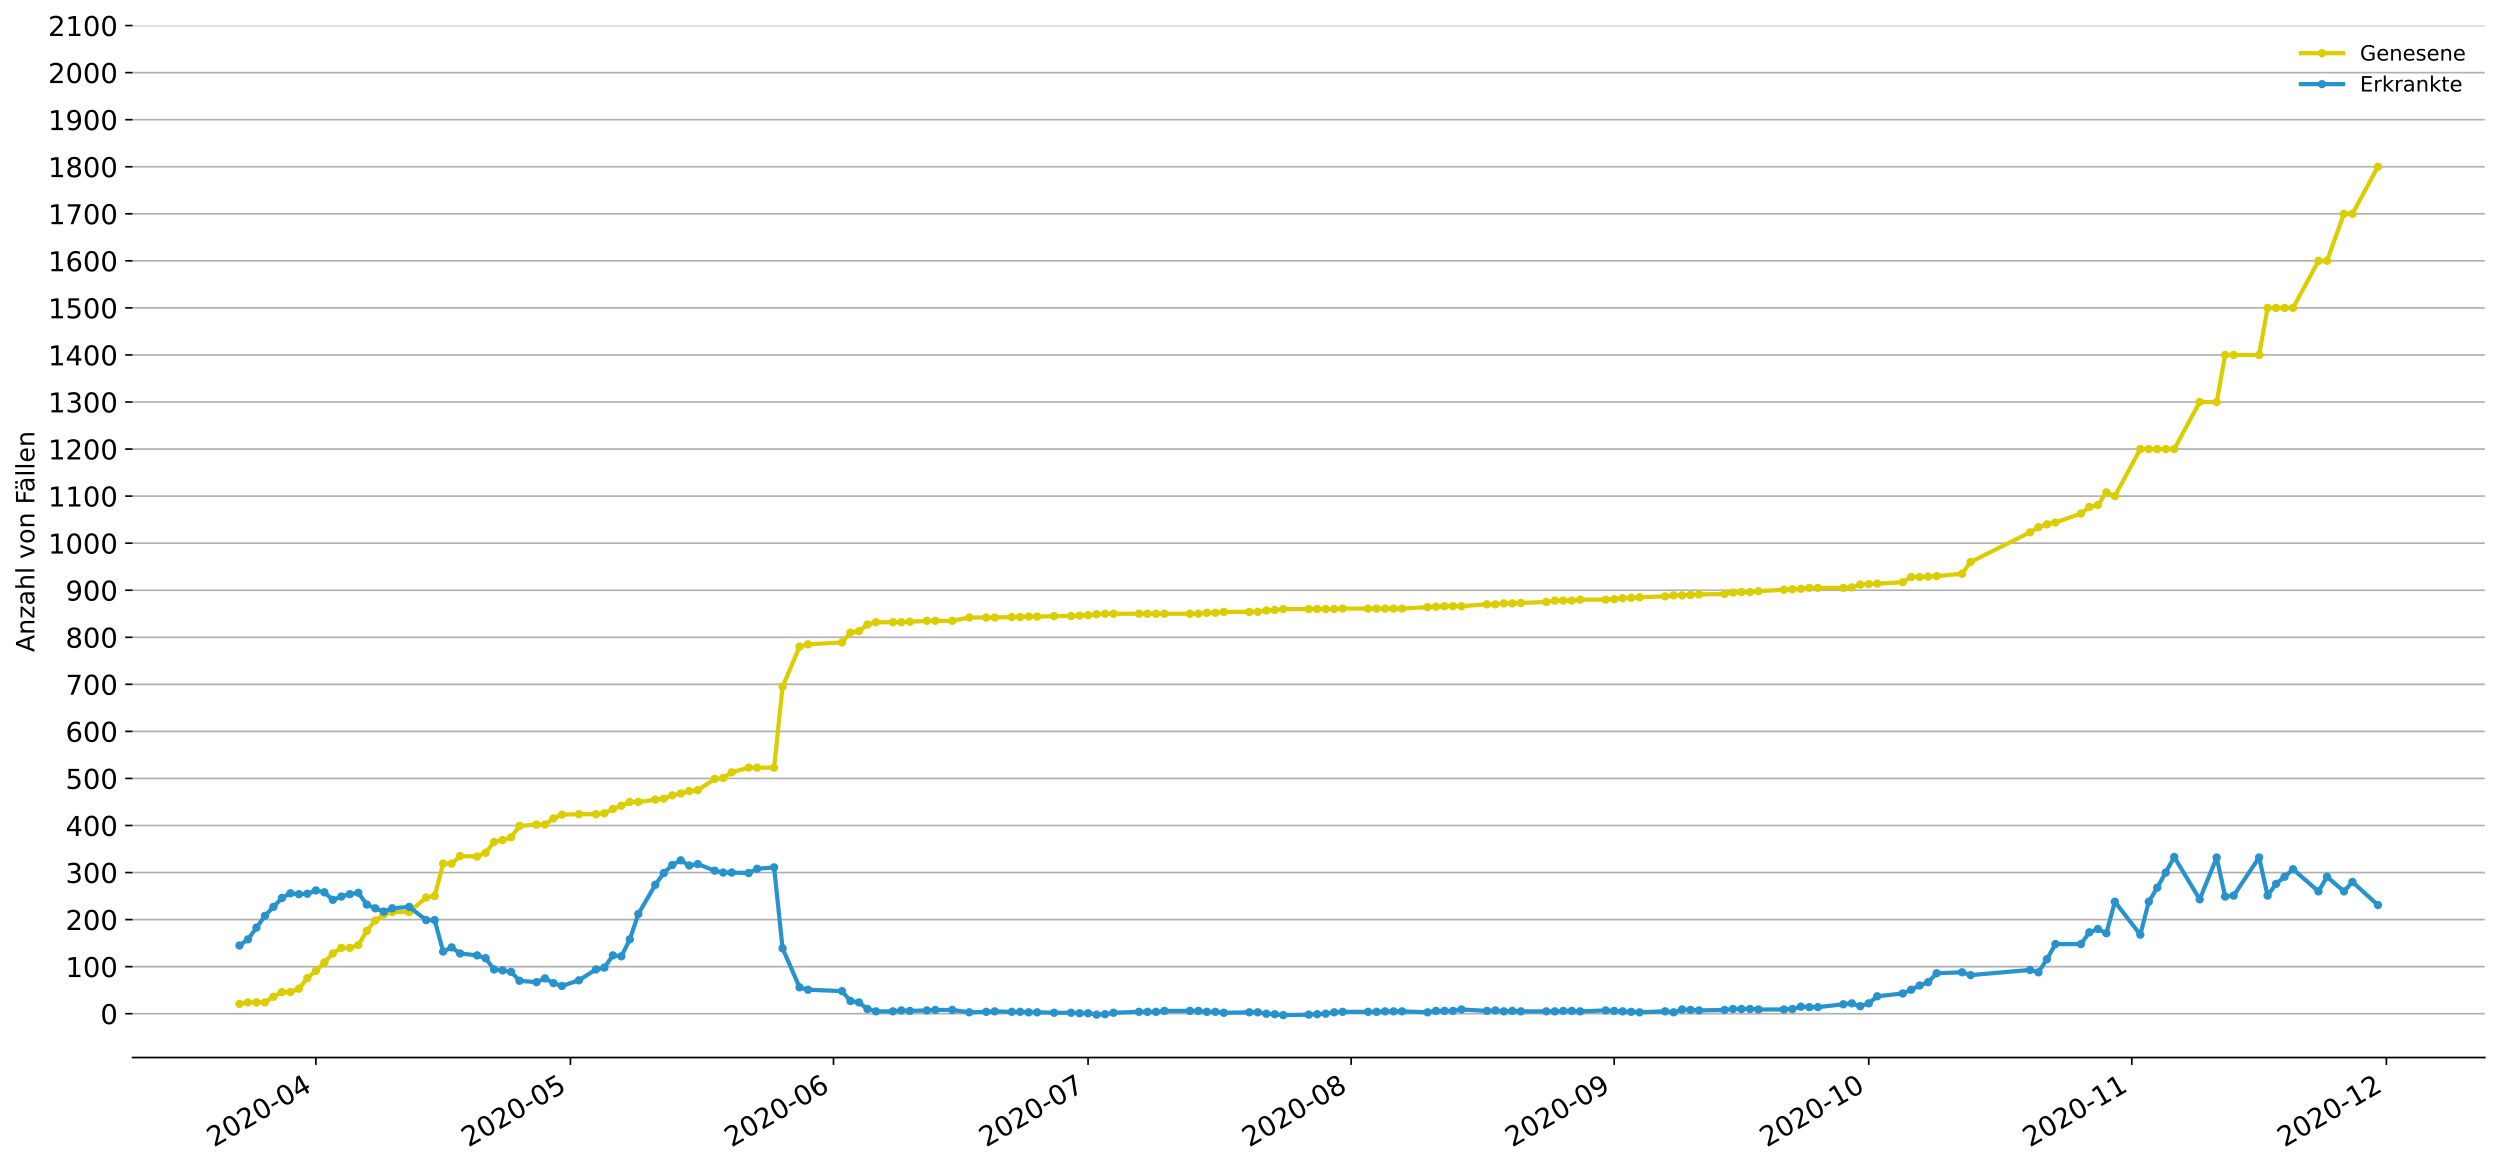 <?xml version="1.0" encoding="utf-8" standalone="no"?>
<!DOCTYPE svg PUBLIC "-//W3C//DTD SVG 1.1//EN"
  "http://www.w3.org/Graphics/SVG/1.1/DTD/svg11.dtd">
<!-- Created with matplotlib (https://matplotlib.org/) -->
<svg height="553.994pt" version="1.1" viewBox="0 0 1186.099 553.994" width="1186.099pt" xmlns="http://www.w3.org/2000/svg" xmlns:xlink="http://www.w3.org/1999/xlink">
 <defs>
  <style type="text/css">
*{stroke-linecap:butt;stroke-linejoin:round;}
  </style>
 </defs>
 <g id="figure_1">
  <g id="patch_1">
   <path d="M 0 553.994 
L 1186.099 553.994 
L 1186.099 0 
L 0 0 
z
" style="fill:#ffffff;"/>
  </g>
  <g id="axes_1">
   <g id="patch_2">
    <path d="M 62.899 501.739 
L 1178.899 501.739 
L 1178.899 12.139 
L 62.899 12.139 
z
" style="fill:#ffffff;"/>
   </g>
   <g id="matplotlib.axis_1">
    <g id="xtick_1">
     <g id="line2d_1">
      <defs>
       <path d="M 0 0 
L 0 3.5 
" id="m1ad2e0186a" style="stroke:#000000;stroke-width:0.8;"/>
      </defs>
      <g>
       <use style="stroke:#000000;stroke-width:0.8;" x="149.86" xlink:href="#m1ad2e0186a" y="501.739"/>
      </g>
     </g>
     <g id="text_1">
      <!-- 2020-04 -->
      <defs>
       <path d="M 19.188 8.297 
L 53.609 8.297 
L 53.609 0 
L 7.328 0 
L 7.328 8.297 
Q 12.938 14.109 22.625 23.891 
Q 32.328 33.688 34.812 36.531 
Q 39.547 41.844 41.422 45.531 
Q 43.312 49.219 43.312 52.781 
Q 43.312 58.594 39.234 62.25 
Q 35.156 65.922 28.609 65.922 
Q 23.969 65.922 18.812 64.312 
Q 13.672 62.703 7.812 59.422 
L 7.812 69.391 
Q 13.766 71.781 18.938 73 
Q 24.125 74.219 28.422 74.219 
Q 39.75 74.219 46.484 68.547 
Q 53.219 62.891 53.219 53.422 
Q 53.219 48.922 51.531 44.891 
Q 49.859 40.875 45.406 35.406 
Q 44.188 33.984 37.641 27.219 
Q 31.109 20.453 19.188 8.297 
z
" id="DejaVuSans-50"/>
       <path d="M 31.781 66.406 
Q 24.172 66.406 20.328 58.906 
Q 16.5 51.422 16.5 36.375 
Q 16.5 21.391 20.328 13.891 
Q 24.172 6.391 31.781 6.391 
Q 39.453 6.391 43.281 13.891 
Q 47.125 21.391 47.125 36.375 
Q 47.125 51.422 43.281 58.906 
Q 39.453 66.406 31.781 66.406 
z
M 31.781 74.219 
Q 44.047 74.219 50.516 64.516 
Q 56.984 54.828 56.984 36.375 
Q 56.984 17.969 50.516 8.266 
Q 44.047 -1.422 31.781 -1.422 
Q 19.531 -1.422 13.062 8.266 
Q 6.594 17.969 6.594 36.375 
Q 6.594 54.828 13.062 64.516 
Q 19.531 74.219 31.781 74.219 
z
" id="DejaVuSans-48"/>
       <path d="M 4.891 31.391 
L 31.203 31.391 
L 31.203 23.391 
L 4.891 23.391 
z
" id="DejaVuSans-45"/>
       <path d="M 37.797 64.312 
L 12.891 25.391 
L 37.797 25.391 
z
M 35.203 72.906 
L 47.609 72.906 
L 47.609 25.391 
L 58.016 25.391 
L 58.016 17.188 
L 47.609 17.188 
L 47.609 0 
L 37.797 0 
L 37.797 17.188 
L 4.891 17.188 
L 4.891 26.703 
z
" id="DejaVuSans-52"/>
      </defs>
      <g transform="translate(101.468 544.452)rotate(-30)scale(0.13 -0.13)">
       <use xlink:href="#DejaVuSans-50"/>
       <use x="63.623" xlink:href="#DejaVuSans-48"/>
       <use x="127.246" xlink:href="#DejaVuSans-50"/>
       <use x="190.869" xlink:href="#DejaVuSans-48"/>
       <use x="254.492" xlink:href="#DejaVuSans-45"/>
       <use x="290.576" xlink:href="#DejaVuSans-48"/>
       <use x="354.199" xlink:href="#DejaVuSans-52"/>
      </g>
     </g>
    </g>
    <g id="xtick_2">
     <g id="line2d_2">
      <g>
       <use style="stroke:#000000;stroke-width:0.8;" x="270.639" xlink:href="#m1ad2e0186a" y="501.739"/>
      </g>
     </g>
     <g id="text_2">
      <!-- 2020-05 -->
      <defs>
       <path d="M 10.797 72.906 
L 49.516 72.906 
L 49.516 64.594 
L 19.828 64.594 
L 19.828 46.734 
Q 21.969 47.469 24.109 47.828 
Q 26.266 48.188 28.422 48.188 
Q 40.625 48.188 47.75 41.5 
Q 54.891 34.812 54.891 23.391 
Q 54.891 11.625 47.562 5.094 
Q 40.234 -1.422 26.906 -1.422 
Q 22.312 -1.422 17.547 -0.641 
Q 12.797 0.141 7.719 1.703 
L 7.719 11.625 
Q 12.109 9.234 16.797 8.062 
Q 21.484 6.891 26.703 6.891 
Q 35.156 6.891 40.078 11.328 
Q 45.016 15.766 45.016 23.391 
Q 45.016 31 40.078 35.438 
Q 35.156 39.891 26.703 39.891 
Q 22.75 39.891 18.812 39.016 
Q 14.891 38.141 10.797 36.281 
z
" id="DejaVuSans-53"/>
      </defs>
      <g transform="translate(222.247 544.452)rotate(-30)scale(0.13 -0.13)">
       <use xlink:href="#DejaVuSans-50"/>
       <use x="63.623" xlink:href="#DejaVuSans-48"/>
       <use x="127.246" xlink:href="#DejaVuSans-50"/>
       <use x="190.869" xlink:href="#DejaVuSans-48"/>
       <use x="254.492" xlink:href="#DejaVuSans-45"/>
       <use x="290.576" xlink:href="#DejaVuSans-48"/>
       <use x="354.199" xlink:href="#DejaVuSans-53"/>
      </g>
     </g>
    </g>
    <g id="xtick_3">
     <g id="line2d_3">
      <g>
       <use style="stroke:#000000;stroke-width:0.8;" x="395.444" xlink:href="#m1ad2e0186a" y="501.739"/>
      </g>
     </g>
     <g id="text_3">
      <!-- 2020-06 -->
      <defs>
       <path d="M 33.016 40.375 
Q 26.375 40.375 22.484 35.828 
Q 18.609 31.297 18.609 23.391 
Q 18.609 15.531 22.484 10.953 
Q 26.375 6.391 33.016 6.391 
Q 39.656 6.391 43.531 10.953 
Q 47.406 15.531 47.406 23.391 
Q 47.406 31.297 43.531 35.828 
Q 39.656 40.375 33.016 40.375 
z
M 52.594 71.297 
L 52.594 62.312 
Q 48.875 64.062 45.094 64.984 
Q 41.312 65.922 37.594 65.922 
Q 27.828 65.922 22.672 59.328 
Q 17.531 52.734 16.797 39.406 
Q 19.672 43.656 24.016 45.922 
Q 28.375 48.188 33.594 48.188 
Q 44.578 48.188 50.953 41.516 
Q 57.328 34.859 57.328 23.391 
Q 57.328 12.156 50.688 5.359 
Q 44.047 -1.422 33.016 -1.422 
Q 20.359 -1.422 13.672 8.266 
Q 6.984 17.969 6.984 36.375 
Q 6.984 53.656 15.188 63.938 
Q 23.391 74.219 37.203 74.219 
Q 40.922 74.219 44.703 73.484 
Q 48.484 72.75 52.594 71.297 
z
" id="DejaVuSans-54"/>
      </defs>
      <g transform="translate(347.052 544.452)rotate(-30)scale(0.13 -0.13)">
       <use xlink:href="#DejaVuSans-50"/>
       <use x="63.623" xlink:href="#DejaVuSans-48"/>
       <use x="127.246" xlink:href="#DejaVuSans-50"/>
       <use x="190.869" xlink:href="#DejaVuSans-48"/>
       <use x="254.492" xlink:href="#DejaVuSans-45"/>
       <use x="290.576" xlink:href="#DejaVuSans-48"/>
       <use x="354.199" xlink:href="#DejaVuSans-54"/>
      </g>
     </g>
    </g>
    <g id="xtick_4">
     <g id="line2d_4">
      <g>
       <use style="stroke:#000000;stroke-width:0.8;" x="516.223" xlink:href="#m1ad2e0186a" y="501.739"/>
      </g>
     </g>
     <g id="text_4">
      <!-- 2020-07 -->
      <defs>
       <path d="M 8.203 72.906 
L 55.078 72.906 
L 55.078 68.703 
L 28.609 0 
L 18.312 0 
L 43.219 64.594 
L 8.203 64.594 
z
" id="DejaVuSans-55"/>
      </defs>
      <g transform="translate(467.831 544.452)rotate(-30)scale(0.13 -0.13)">
       <use xlink:href="#DejaVuSans-50"/>
       <use x="63.623" xlink:href="#DejaVuSans-48"/>
       <use x="127.246" xlink:href="#DejaVuSans-50"/>
       <use x="190.869" xlink:href="#DejaVuSans-48"/>
       <use x="254.492" xlink:href="#DejaVuSans-45"/>
       <use x="290.576" xlink:href="#DejaVuSans-48"/>
       <use x="354.199" xlink:href="#DejaVuSans-55"/>
      </g>
     </g>
    </g>
    <g id="xtick_5">
     <g id="line2d_5">
      <g>
       <use style="stroke:#000000;stroke-width:0.8;" x="641.029" xlink:href="#m1ad2e0186a" y="501.739"/>
      </g>
     </g>
     <g id="text_5">
      <!-- 2020-08 -->
      <defs>
       <path d="M 31.781 34.625 
Q 24.75 34.625 20.719 30.859 
Q 16.703 27.094 16.703 20.516 
Q 16.703 13.922 20.719 10.156 
Q 24.75 6.391 31.781 6.391 
Q 38.812 6.391 42.859 10.172 
Q 46.922 13.969 46.922 20.516 
Q 46.922 27.094 42.891 30.859 
Q 38.875 34.625 31.781 34.625 
z
M 21.922 38.812 
Q 15.578 40.375 12.031 44.719 
Q 8.5 49.078 8.5 55.328 
Q 8.5 64.062 14.719 69.141 
Q 20.953 74.219 31.781 74.219 
Q 42.672 74.219 48.875 69.141 
Q 55.078 64.062 55.078 55.328 
Q 55.078 49.078 51.531 44.719 
Q 48 40.375 41.703 38.812 
Q 48.828 37.156 52.797 32.312 
Q 56.781 27.484 56.781 20.516 
Q 56.781 9.906 50.312 4.234 
Q 43.844 -1.422 31.781 -1.422 
Q 19.734 -1.422 13.25 4.234 
Q 6.781 9.906 6.781 20.516 
Q 6.781 27.484 10.781 32.312 
Q 14.797 37.156 21.922 38.812 
z
M 18.312 54.391 
Q 18.312 48.734 21.844 45.562 
Q 25.391 42.391 31.781 42.391 
Q 38.141 42.391 41.719 45.562 
Q 45.312 48.734 45.312 54.391 
Q 45.312 60.062 41.719 63.234 
Q 38.141 66.406 31.781 66.406 
Q 25.391 66.406 21.844 63.234 
Q 18.312 60.062 18.312 54.391 
z
" id="DejaVuSans-56"/>
      </defs>
      <g transform="translate(592.636 544.452)rotate(-30)scale(0.13 -0.13)">
       <use xlink:href="#DejaVuSans-50"/>
       <use x="63.623" xlink:href="#DejaVuSans-48"/>
       <use x="127.246" xlink:href="#DejaVuSans-50"/>
       <use x="190.869" xlink:href="#DejaVuSans-48"/>
       <use x="254.492" xlink:href="#DejaVuSans-45"/>
       <use x="290.576" xlink:href="#DejaVuSans-48"/>
       <use x="354.199" xlink:href="#DejaVuSans-56"/>
      </g>
     </g>
    </g>
    <g id="xtick_6">
     <g id="line2d_6">
      <g>
       <use style="stroke:#000000;stroke-width:0.8;" x="765.834" xlink:href="#m1ad2e0186a" y="501.739"/>
      </g>
     </g>
     <g id="text_6">
      <!-- 2020-09 -->
      <defs>
       <path d="M 10.984 1.516 
L 10.984 10.5 
Q 14.703 8.734 18.5 7.812 
Q 22.312 6.891 25.984 6.891 
Q 35.75 6.891 40.891 13.453 
Q 46.047 20.016 46.781 33.406 
Q 43.953 29.203 39.594 26.953 
Q 35.25 24.703 29.984 24.703 
Q 19.047 24.703 12.672 31.312 
Q 6.297 37.938 6.297 49.422 
Q 6.297 60.641 12.938 67.422 
Q 19.578 74.219 30.609 74.219 
Q 43.266 74.219 49.922 64.516 
Q 56.594 54.828 56.594 36.375 
Q 56.594 19.141 48.406 8.859 
Q 40.234 -1.422 26.422 -1.422 
Q 22.703 -1.422 18.891 -0.688 
Q 15.094 0.047 10.984 1.516 
z
M 30.609 32.422 
Q 37.25 32.422 41.125 36.953 
Q 45.016 41.5 45.016 49.422 
Q 45.016 57.281 41.125 61.844 
Q 37.25 66.406 30.609 66.406 
Q 23.969 66.406 20.094 61.844 
Q 16.219 57.281 16.219 49.422 
Q 16.219 41.5 20.094 36.953 
Q 23.969 32.422 30.609 32.422 
z
" id="DejaVuSans-57"/>
      </defs>
      <g transform="translate(717.442 544.452)rotate(-30)scale(0.13 -0.13)">
       <use xlink:href="#DejaVuSans-50"/>
       <use x="63.623" xlink:href="#DejaVuSans-48"/>
       <use x="127.246" xlink:href="#DejaVuSans-50"/>
       <use x="190.869" xlink:href="#DejaVuSans-48"/>
       <use x="254.492" xlink:href="#DejaVuSans-45"/>
       <use x="290.576" xlink:href="#DejaVuSans-48"/>
       <use x="354.199" xlink:href="#DejaVuSans-57"/>
      </g>
     </g>
    </g>
    <g id="xtick_7">
     <g id="line2d_7">
      <g>
       <use style="stroke:#000000;stroke-width:0.8;" x="886.613" xlink:href="#m1ad2e0186a" y="501.739"/>
      </g>
     </g>
     <g id="text_7">
      <!-- 2020-10 -->
      <defs>
       <path d="M 12.406 8.297 
L 28.516 8.297 
L 28.516 63.922 
L 10.984 60.406 
L 10.984 69.391 
L 28.422 72.906 
L 38.281 72.906 
L 38.281 8.297 
L 54.391 8.297 
L 54.391 0 
L 12.406 0 
z
" id="DejaVuSans-49"/>
      </defs>
      <g transform="translate(838.221 544.452)rotate(-30)scale(0.13 -0.13)">
       <use xlink:href="#DejaVuSans-50"/>
       <use x="63.623" xlink:href="#DejaVuSans-48"/>
       <use x="127.246" xlink:href="#DejaVuSans-50"/>
       <use x="190.869" xlink:href="#DejaVuSans-48"/>
       <use x="254.492" xlink:href="#DejaVuSans-45"/>
       <use x="290.576" xlink:href="#DejaVuSans-49"/>
       <use x="354.199" xlink:href="#DejaVuSans-48"/>
      </g>
     </g>
    </g>
    <g id="xtick_8">
     <g id="line2d_8">
      <g>
       <use style="stroke:#000000;stroke-width:0.8;" x="1011.418" xlink:href="#m1ad2e0186a" y="501.739"/>
      </g>
     </g>
     <g id="text_8">
      <!-- 2020-11 -->
      <g transform="translate(963.026 544.452)rotate(-30)scale(0.13 -0.13)">
       <use xlink:href="#DejaVuSans-50"/>
       <use x="63.623" xlink:href="#DejaVuSans-48"/>
       <use x="127.246" xlink:href="#DejaVuSans-50"/>
       <use x="190.869" xlink:href="#DejaVuSans-48"/>
       <use x="254.492" xlink:href="#DejaVuSans-45"/>
       <use x="290.576" xlink:href="#DejaVuSans-49"/>
       <use x="354.199" xlink:href="#DejaVuSans-49"/>
      </g>
     </g>
    </g>
    <g id="xtick_9">
     <g id="line2d_9">
      <g>
       <use style="stroke:#000000;stroke-width:0.8;" x="1132.197" xlink:href="#m1ad2e0186a" y="501.739"/>
      </g>
     </g>
     <g id="text_9">
      <!-- 2020-12 -->
      <g transform="translate(1083.805 544.452)rotate(-30)scale(0.13 -0.13)">
       <use xlink:href="#DejaVuSans-50"/>
       <use x="63.623" xlink:href="#DejaVuSans-48"/>
       <use x="127.246" xlink:href="#DejaVuSans-50"/>
       <use x="190.869" xlink:href="#DejaVuSans-48"/>
       <use x="254.492" xlink:href="#DejaVuSans-45"/>
       <use x="290.576" xlink:href="#DejaVuSans-49"/>
       <use x="354.199" xlink:href="#DejaVuSans-50"/>
      </g>
     </g>
    </g>
   </g>
   <g id="matplotlib.axis_2">
    <g id="ytick_1">
     <g id="line2d_10">
      <path clip-path="url(#p6a2ae3fa42)" d="M 62.899 480.944 
L 1178.899 480.944 
" style="fill:none;stroke:#b0b0b0;stroke-linecap:square;stroke-width:0.8;"/>
     </g>
     <g id="line2d_11">
      <defs>
       <path d="M 0 0 
L -3.5 0 
" id="maa285cc222" style="stroke:#000000;stroke-width:0.8;"/>
      </defs>
      <g>
       <use style="stroke:#000000;stroke-width:0.8;" x="62.899" xlink:href="#maa285cc222" y="480.944"/>
      </g>
     </g>
     <g id="text_10">
      <!-- 0 -->
      <g transform="translate(47.627 485.883)scale(0.13 -0.13)">
       <use xlink:href="#DejaVuSans-48"/>
      </g>
     </g>
    </g>
    <g id="ytick_2">
     <g id="line2d_12">
      <path clip-path="url(#p6a2ae3fa42)" d="M 62.899 458.62 
L 1178.899 458.62 
" style="fill:none;stroke:#b0b0b0;stroke-linecap:square;stroke-width:0.8;"/>
     </g>
     <g id="line2d_13">
      <g>
       <use style="stroke:#000000;stroke-width:0.8;" x="62.899" xlink:href="#maa285cc222" y="458.62"/>
      </g>
     </g>
     <g id="text_11">
      <!-- 100 -->
      <g transform="translate(31.085 463.559)scale(0.13 -0.13)">
       <use xlink:href="#DejaVuSans-49"/>
       <use x="63.623" xlink:href="#DejaVuSans-48"/>
       <use x="127.246" xlink:href="#DejaVuSans-48"/>
      </g>
     </g>
    </g>
    <g id="ytick_3">
     <g id="line2d_14">
      <path clip-path="url(#p6a2ae3fa42)" d="M 62.899 436.296 
L 1178.899 436.296 
" style="fill:none;stroke:#b0b0b0;stroke-linecap:square;stroke-width:0.8;"/>
     </g>
     <g id="line2d_15">
      <g>
       <use style="stroke:#000000;stroke-width:0.8;" x="62.899" xlink:href="#maa285cc222" y="436.296"/>
      </g>
     </g>
     <g id="text_12">
      <!-- 200 -->
      <g transform="translate(31.085 441.235)scale(0.13 -0.13)">
       <use xlink:href="#DejaVuSans-50"/>
       <use x="63.623" xlink:href="#DejaVuSans-48"/>
       <use x="127.246" xlink:href="#DejaVuSans-48"/>
      </g>
     </g>
    </g>
    <g id="ytick_4">
     <g id="line2d_16">
      <path clip-path="url(#p6a2ae3fa42)" d="M 62.899 413.972 
L 1178.899 413.972 
" style="fill:none;stroke:#b0b0b0;stroke-linecap:square;stroke-width:0.8;"/>
     </g>
     <g id="line2d_17">
      <g>
       <use style="stroke:#000000;stroke-width:0.8;" x="62.899" xlink:href="#maa285cc222" y="413.972"/>
      </g>
     </g>
     <g id="text_13">
      <!-- 300 -->
      <defs>
       <path d="M 40.578 39.312 
Q 47.656 37.797 51.625 33 
Q 55.609 28.219 55.609 21.188 
Q 55.609 10.406 48.188 4.484 
Q 40.766 -1.422 27.094 -1.422 
Q 22.516 -1.422 17.656 -0.516 
Q 12.797 0.391 7.625 2.203 
L 7.625 11.719 
Q 11.719 9.328 16.594 8.109 
Q 21.484 6.891 26.812 6.891 
Q 36.078 6.891 40.938 10.547 
Q 45.797 14.203 45.797 21.188 
Q 45.797 27.641 41.281 31.266 
Q 36.766 34.906 28.719 34.906 
L 20.219 34.906 
L 20.219 43.016 
L 29.109 43.016 
Q 36.375 43.016 40.234 45.922 
Q 44.094 48.828 44.094 54.297 
Q 44.094 59.906 40.109 62.906 
Q 36.141 65.922 28.719 65.922 
Q 24.656 65.922 20.016 65.031 
Q 15.375 64.156 9.812 62.312 
L 9.812 71.094 
Q 15.438 72.656 20.344 73.438 
Q 25.25 74.219 29.594 74.219 
Q 40.828 74.219 47.359 69.109 
Q 53.906 64.016 53.906 55.328 
Q 53.906 49.266 50.438 45.094 
Q 46.969 40.922 40.578 39.312 
z
" id="DejaVuSans-51"/>
      </defs>
      <g transform="translate(31.085 418.911)scale(0.13 -0.13)">
       <use xlink:href="#DejaVuSans-51"/>
       <use x="63.623" xlink:href="#DejaVuSans-48"/>
       <use x="127.246" xlink:href="#DejaVuSans-48"/>
      </g>
     </g>
    </g>
    <g id="ytick_5">
     <g id="line2d_18">
      <path clip-path="url(#p6a2ae3fa42)" d="M 62.899 391.648 
L 1178.899 391.648 
" style="fill:none;stroke:#b0b0b0;stroke-linecap:square;stroke-width:0.8;"/>
     </g>
     <g id="line2d_19">
      <g>
       <use style="stroke:#000000;stroke-width:0.8;" x="62.899" xlink:href="#maa285cc222" y="391.648"/>
      </g>
     </g>
     <g id="text_14">
      <!-- 400 -->
      <g transform="translate(31.085 396.587)scale(0.13 -0.13)">
       <use xlink:href="#DejaVuSans-52"/>
       <use x="63.623" xlink:href="#DejaVuSans-48"/>
       <use x="127.246" xlink:href="#DejaVuSans-48"/>
      </g>
     </g>
    </g>
    <g id="ytick_6">
     <g id="line2d_20">
      <path clip-path="url(#p6a2ae3fa42)" d="M 62.899 369.324 
L 1178.899 369.324 
" style="fill:none;stroke:#b0b0b0;stroke-linecap:square;stroke-width:0.8;"/>
     </g>
     <g id="line2d_21">
      <g>
       <use style="stroke:#000000;stroke-width:0.8;" x="62.899" xlink:href="#maa285cc222" y="369.324"/>
      </g>
     </g>
     <g id="text_15">
      <!-- 500 -->
      <g transform="translate(31.085 374.263)scale(0.13 -0.13)">
       <use xlink:href="#DejaVuSans-53"/>
       <use x="63.623" xlink:href="#DejaVuSans-48"/>
       <use x="127.246" xlink:href="#DejaVuSans-48"/>
      </g>
     </g>
    </g>
    <g id="ytick_7">
     <g id="line2d_22">
      <path clip-path="url(#p6a2ae3fa42)" d="M 62.899 347 
L 1178.899 347 
" style="fill:none;stroke:#b0b0b0;stroke-linecap:square;stroke-width:0.8;"/>
     </g>
     <g id="line2d_23">
      <g>
       <use style="stroke:#000000;stroke-width:0.8;" x="62.899" xlink:href="#maa285cc222" y="347"/>
      </g>
     </g>
     <g id="text_16">
      <!-- 600 -->
      <g transform="translate(31.085 351.939)scale(0.13 -0.13)">
       <use xlink:href="#DejaVuSans-54"/>
       <use x="63.623" xlink:href="#DejaVuSans-48"/>
       <use x="127.246" xlink:href="#DejaVuSans-48"/>
      </g>
     </g>
    </g>
    <g id="ytick_8">
     <g id="line2d_24">
      <path clip-path="url(#p6a2ae3fa42)" d="M 62.899 324.676 
L 1178.899 324.676 
" style="fill:none;stroke:#b0b0b0;stroke-linecap:square;stroke-width:0.8;"/>
     </g>
     <g id="line2d_25">
      <g>
       <use style="stroke:#000000;stroke-width:0.8;" x="62.899" xlink:href="#maa285cc222" y="324.676"/>
      </g>
     </g>
     <g id="text_17">
      <!-- 700 -->
      <g transform="translate(31.085 329.615)scale(0.13 -0.13)">
       <use xlink:href="#DejaVuSans-55"/>
       <use x="63.623" xlink:href="#DejaVuSans-48"/>
       <use x="127.246" xlink:href="#DejaVuSans-48"/>
      </g>
     </g>
    </g>
    <g id="ytick_9">
     <g id="line2d_26">
      <path clip-path="url(#p6a2ae3fa42)" d="M 62.899 302.352 
L 1178.899 302.352 
" style="fill:none;stroke:#b0b0b0;stroke-linecap:square;stroke-width:0.8;"/>
     </g>
     <g id="line2d_27">
      <g>
       <use style="stroke:#000000;stroke-width:0.8;" x="62.899" xlink:href="#maa285cc222" y="302.352"/>
      </g>
     </g>
     <g id="text_18">
      <!-- 800 -->
      <g transform="translate(31.085 307.291)scale(0.13 -0.13)">
       <use xlink:href="#DejaVuSans-56"/>
       <use x="63.623" xlink:href="#DejaVuSans-48"/>
       <use x="127.246" xlink:href="#DejaVuSans-48"/>
      </g>
     </g>
    </g>
    <g id="ytick_10">
     <g id="line2d_28">
      <path clip-path="url(#p6a2ae3fa42)" d="M 62.899 280.028 
L 1178.899 280.028 
" style="fill:none;stroke:#b0b0b0;stroke-linecap:square;stroke-width:0.8;"/>
     </g>
     <g id="line2d_29">
      <g>
       <use style="stroke:#000000;stroke-width:0.8;" x="62.899" xlink:href="#maa285cc222" y="280.028"/>
      </g>
     </g>
     <g id="text_19">
      <!-- 900 -->
      <g transform="translate(31.085 284.967)scale(0.13 -0.13)">
       <use xlink:href="#DejaVuSans-57"/>
       <use x="63.623" xlink:href="#DejaVuSans-48"/>
       <use x="127.246" xlink:href="#DejaVuSans-48"/>
      </g>
     </g>
    </g>
    <g id="ytick_11">
     <g id="line2d_30">
      <path clip-path="url(#p6a2ae3fa42)" d="M 62.899 257.704 
L 1178.899 257.704 
" style="fill:none;stroke:#b0b0b0;stroke-linecap:square;stroke-width:0.8;"/>
     </g>
     <g id="line2d_31">
      <g>
       <use style="stroke:#000000;stroke-width:0.8;" x="62.899" xlink:href="#maa285cc222" y="257.704"/>
      </g>
     </g>
     <g id="text_20">
      <!-- 1000 -->
      <g transform="translate(22.814 262.643)scale(0.13 -0.13)">
       <use xlink:href="#DejaVuSans-49"/>
       <use x="63.623" xlink:href="#DejaVuSans-48"/>
       <use x="127.246" xlink:href="#DejaVuSans-48"/>
       <use x="190.869" xlink:href="#DejaVuSans-48"/>
      </g>
     </g>
    </g>
    <g id="ytick_12">
     <g id="line2d_32">
      <path clip-path="url(#p6a2ae3fa42)" d="M 62.899 235.38 
L 1178.899 235.38 
" style="fill:none;stroke:#b0b0b0;stroke-linecap:square;stroke-width:0.8;"/>
     </g>
     <g id="line2d_33">
      <g>
       <use style="stroke:#000000;stroke-width:0.8;" x="62.899" xlink:href="#maa285cc222" y="235.38"/>
      </g>
     </g>
     <g id="text_21">
      <!-- 1100 -->
      <g transform="translate(22.814 240.319)scale(0.13 -0.13)">
       <use xlink:href="#DejaVuSans-49"/>
       <use x="63.623" xlink:href="#DejaVuSans-49"/>
       <use x="127.246" xlink:href="#DejaVuSans-48"/>
       <use x="190.869" xlink:href="#DejaVuSans-48"/>
      </g>
     </g>
    </g>
    <g id="ytick_13">
     <g id="line2d_34">
      <path clip-path="url(#p6a2ae3fa42)" d="M 62.899 213.055 
L 1178.899 213.055 
" style="fill:none;stroke:#b0b0b0;stroke-linecap:square;stroke-width:0.8;"/>
     </g>
     <g id="line2d_35">
      <g>
       <use style="stroke:#000000;stroke-width:0.8;" x="62.899" xlink:href="#maa285cc222" y="213.055"/>
      </g>
     </g>
     <g id="text_22">
      <!-- 1200 -->
      <g transform="translate(22.814 217.994)scale(0.13 -0.13)">
       <use xlink:href="#DejaVuSans-49"/>
       <use x="63.623" xlink:href="#DejaVuSans-50"/>
       <use x="127.246" xlink:href="#DejaVuSans-48"/>
       <use x="190.869" xlink:href="#DejaVuSans-48"/>
      </g>
     </g>
    </g>
    <g id="ytick_14">
     <g id="line2d_36">
      <path clip-path="url(#p6a2ae3fa42)" d="M 62.899 190.731 
L 1178.899 190.731 
" style="fill:none;stroke:#b0b0b0;stroke-linecap:square;stroke-width:0.8;"/>
     </g>
     <g id="line2d_37">
      <g>
       <use style="stroke:#000000;stroke-width:0.8;" x="62.899" xlink:href="#maa285cc222" y="190.731"/>
      </g>
     </g>
     <g id="text_23">
      <!-- 1300 -->
      <g transform="translate(22.814 195.67)scale(0.13 -0.13)">
       <use xlink:href="#DejaVuSans-49"/>
       <use x="63.623" xlink:href="#DejaVuSans-51"/>
       <use x="127.246" xlink:href="#DejaVuSans-48"/>
       <use x="190.869" xlink:href="#DejaVuSans-48"/>
      </g>
     </g>
    </g>
    <g id="ytick_15">
     <g id="line2d_38">
      <path clip-path="url(#p6a2ae3fa42)" d="M 62.899 168.407 
L 1178.899 168.407 
" style="fill:none;stroke:#b0b0b0;stroke-linecap:square;stroke-width:0.8;"/>
     </g>
     <g id="line2d_39">
      <g>
       <use style="stroke:#000000;stroke-width:0.8;" x="62.899" xlink:href="#maa285cc222" y="168.407"/>
      </g>
     </g>
     <g id="text_24">
      <!-- 1400 -->
      <g transform="translate(22.814 173.346)scale(0.13 -0.13)">
       <use xlink:href="#DejaVuSans-49"/>
       <use x="63.623" xlink:href="#DejaVuSans-52"/>
       <use x="127.246" xlink:href="#DejaVuSans-48"/>
       <use x="190.869" xlink:href="#DejaVuSans-48"/>
      </g>
     </g>
    </g>
    <g id="ytick_16">
     <g id="line2d_40">
      <path clip-path="url(#p6a2ae3fa42)" d="M 62.899 146.083 
L 1178.899 146.083 
" style="fill:none;stroke:#b0b0b0;stroke-linecap:square;stroke-width:0.8;"/>
     </g>
     <g id="line2d_41">
      <g>
       <use style="stroke:#000000;stroke-width:0.8;" x="62.899" xlink:href="#maa285cc222" y="146.083"/>
      </g>
     </g>
     <g id="text_25">
      <!-- 1500 -->
      <g transform="translate(22.814 151.022)scale(0.13 -0.13)">
       <use xlink:href="#DejaVuSans-49"/>
       <use x="63.623" xlink:href="#DejaVuSans-53"/>
       <use x="127.246" xlink:href="#DejaVuSans-48"/>
       <use x="190.869" xlink:href="#DejaVuSans-48"/>
      </g>
     </g>
    </g>
    <g id="ytick_17">
     <g id="line2d_42">
      <path clip-path="url(#p6a2ae3fa42)" d="M 62.899 123.759 
L 1178.899 123.759 
" style="fill:none;stroke:#b0b0b0;stroke-linecap:square;stroke-width:0.8;"/>
     </g>
     <g id="line2d_43">
      <g>
       <use style="stroke:#000000;stroke-width:0.8;" x="62.899" xlink:href="#maa285cc222" y="123.759"/>
      </g>
     </g>
     <g id="text_26">
      <!-- 1600 -->
      <g transform="translate(22.814 128.698)scale(0.13 -0.13)">
       <use xlink:href="#DejaVuSans-49"/>
       <use x="63.623" xlink:href="#DejaVuSans-54"/>
       <use x="127.246" xlink:href="#DejaVuSans-48"/>
       <use x="190.869" xlink:href="#DejaVuSans-48"/>
      </g>
     </g>
    </g>
    <g id="ytick_18">
     <g id="line2d_44">
      <path clip-path="url(#p6a2ae3fa42)" d="M 62.899 101.435 
L 1178.899 101.435 
" style="fill:none;stroke:#b0b0b0;stroke-linecap:square;stroke-width:0.8;"/>
     </g>
     <g id="line2d_45">
      <g>
       <use style="stroke:#000000;stroke-width:0.8;" x="62.899" xlink:href="#maa285cc222" y="101.435"/>
      </g>
     </g>
     <g id="text_27">
      <!-- 1700 -->
      <g transform="translate(22.814 106.374)scale(0.13 -0.13)">
       <use xlink:href="#DejaVuSans-49"/>
       <use x="63.623" xlink:href="#DejaVuSans-55"/>
       <use x="127.246" xlink:href="#DejaVuSans-48"/>
       <use x="190.869" xlink:href="#DejaVuSans-48"/>
      </g>
     </g>
    </g>
    <g id="ytick_19">
     <g id="line2d_46">
      <path clip-path="url(#p6a2ae3fa42)" d="M 62.899 79.111 
L 1178.899 79.111 
" style="fill:none;stroke:#b0b0b0;stroke-linecap:square;stroke-width:0.8;"/>
     </g>
     <g id="line2d_47">
      <g>
       <use style="stroke:#000000;stroke-width:0.8;" x="62.899" xlink:href="#maa285cc222" y="79.111"/>
      </g>
     </g>
     <g id="text_28">
      <!-- 1800 -->
      <g transform="translate(22.814 84.05)scale(0.13 -0.13)">
       <use xlink:href="#DejaVuSans-49"/>
       <use x="63.623" xlink:href="#DejaVuSans-56"/>
       <use x="127.246" xlink:href="#DejaVuSans-48"/>
       <use x="190.869" xlink:href="#DejaVuSans-48"/>
      </g>
     </g>
    </g>
    <g id="ytick_20">
     <g id="line2d_48">
      <path clip-path="url(#p6a2ae3fa42)" d="M 62.899 56.787 
L 1178.899 56.787 
" style="fill:none;stroke:#b0b0b0;stroke-linecap:square;stroke-width:0.8;"/>
     </g>
     <g id="line2d_49">
      <g>
       <use style="stroke:#000000;stroke-width:0.8;" x="62.899" xlink:href="#maa285cc222" y="56.787"/>
      </g>
     </g>
     <g id="text_29">
      <!-- 1900 -->
      <g transform="translate(22.814 61.726)scale(0.13 -0.13)">
       <use xlink:href="#DejaVuSans-49"/>
       <use x="63.623" xlink:href="#DejaVuSans-57"/>
       <use x="127.246" xlink:href="#DejaVuSans-48"/>
       <use x="190.869" xlink:href="#DejaVuSans-48"/>
      </g>
     </g>
    </g>
    <g id="ytick_21">
     <g id="line2d_50">
      <path clip-path="url(#p6a2ae3fa42)" d="M 62.899 34.463 
L 1178.899 34.463 
" style="fill:none;stroke:#b0b0b0;stroke-linecap:square;stroke-width:0.8;"/>
     </g>
     <g id="line2d_51">
      <g>
       <use style="stroke:#000000;stroke-width:0.8;" x="62.899" xlink:href="#maa285cc222" y="34.463"/>
      </g>
     </g>
     <g id="text_30">
      <!-- 2000 -->
      <g transform="translate(22.814 39.402)scale(0.13 -0.13)">
       <use xlink:href="#DejaVuSans-50"/>
       <use x="63.623" xlink:href="#DejaVuSans-48"/>
       <use x="127.246" xlink:href="#DejaVuSans-48"/>
       <use x="190.869" xlink:href="#DejaVuSans-48"/>
      </g>
     </g>
    </g>
    <g id="ytick_22">
     <g id="line2d_52">
      <path clip-path="url(#p6a2ae3fa42)" d="M 62.899 12.139 
L 1178.899 12.139 
" style="fill:none;stroke:#b0b0b0;stroke-linecap:square;stroke-width:0.8;"/>
     </g>
     <g id="line2d_53">
      <g>
       <use style="stroke:#000000;stroke-width:0.8;" x="62.899" xlink:href="#maa285cc222" y="12.139"/>
      </g>
     </g>
     <g id="text_31">
      <!-- 2100 -->
      <g transform="translate(22.814 17.078)scale(0.13 -0.13)">
       <use xlink:href="#DejaVuSans-50"/>
       <use x="63.623" xlink:href="#DejaVuSans-49"/>
       <use x="127.246" xlink:href="#DejaVuSans-48"/>
       <use x="190.869" xlink:href="#DejaVuSans-48"/>
      </g>
     </g>
    </g>
    <g id="text_32">
     <!-- Anzahl von Fällen -->
     <defs>
      <path d="M 34.188 63.188 
L 20.797 26.906 
L 47.609 26.906 
z
M 28.609 72.906 
L 39.797 72.906 
L 67.578 0 
L 57.328 0 
L 50.688 18.703 
L 17.828 18.703 
L 11.188 0 
L 0.781 0 
z
" id="DejaVuSans-65"/>
      <path d="M 54.891 33.016 
L 54.891 0 
L 45.906 0 
L 45.906 32.719 
Q 45.906 40.484 42.875 44.328 
Q 39.844 48.188 33.797 48.188 
Q 26.516 48.188 22.312 43.547 
Q 18.109 38.922 18.109 30.906 
L 18.109 0 
L 9.078 0 
L 9.078 54.688 
L 18.109 54.688 
L 18.109 46.188 
Q 21.344 51.125 25.703 53.562 
Q 30.078 56 35.797 56 
Q 45.219 56 50.047 50.172 
Q 54.891 44.344 54.891 33.016 
z
" id="DejaVuSans-110"/>
      <path d="M 5.516 54.688 
L 48.188 54.688 
L 48.188 46.484 
L 14.406 7.172 
L 48.188 7.172 
L 48.188 0 
L 4.297 0 
L 4.297 8.203 
L 38.094 47.516 
L 5.516 47.516 
z
" id="DejaVuSans-122"/>
      <path d="M 34.281 27.484 
Q 23.391 27.484 19.188 25 
Q 14.984 22.516 14.984 16.5 
Q 14.984 11.719 18.141 8.906 
Q 21.297 6.109 26.703 6.109 
Q 34.188 6.109 38.703 11.406 
Q 43.219 16.703 43.219 25.484 
L 43.219 27.484 
z
M 52.203 31.203 
L 52.203 0 
L 43.219 0 
L 43.219 8.297 
Q 40.141 3.328 35.547 0.953 
Q 30.953 -1.422 24.312 -1.422 
Q 15.922 -1.422 10.953 3.297 
Q 6 8.016 6 15.922 
Q 6 25.141 12.172 29.828 
Q 18.359 34.516 30.609 34.516 
L 43.219 34.516 
L 43.219 35.406 
Q 43.219 41.609 39.141 45 
Q 35.062 48.391 27.688 48.391 
Q 23 48.391 18.547 47.266 
Q 14.109 46.141 10.016 43.891 
L 10.016 52.203 
Q 14.938 54.109 19.578 55.047 
Q 24.219 56 28.609 56 
Q 40.484 56 46.344 49.844 
Q 52.203 43.703 52.203 31.203 
z
" id="DejaVuSans-97"/>
      <path d="M 54.891 33.016 
L 54.891 0 
L 45.906 0 
L 45.906 32.719 
Q 45.906 40.484 42.875 44.328 
Q 39.844 48.188 33.797 48.188 
Q 26.516 48.188 22.312 43.547 
Q 18.109 38.922 18.109 30.906 
L 18.109 0 
L 9.078 0 
L 9.078 75.984 
L 18.109 75.984 
L 18.109 46.188 
Q 21.344 51.125 25.703 53.562 
Q 30.078 56 35.797 56 
Q 45.219 56 50.047 50.172 
Q 54.891 44.344 54.891 33.016 
z
" id="DejaVuSans-104"/>
      <path d="M 9.422 75.984 
L 18.406 75.984 
L 18.406 0 
L 9.422 0 
z
" id="DejaVuSans-108"/>
      <path id="DejaVuSans-32"/>
      <path d="M 2.984 54.688 
L 12.5 54.688 
L 29.594 8.797 
L 46.688 54.688 
L 56.203 54.688 
L 35.688 0 
L 23.484 0 
z
" id="DejaVuSans-118"/>
      <path d="M 30.609 48.391 
Q 23.391 48.391 19.188 42.75 
Q 14.984 37.109 14.984 27.297 
Q 14.984 17.484 19.156 11.844 
Q 23.344 6.203 30.609 6.203 
Q 37.797 6.203 41.984 11.859 
Q 46.188 17.531 46.188 27.297 
Q 46.188 37.016 41.984 42.703 
Q 37.797 48.391 30.609 48.391 
z
M 30.609 56 
Q 42.328 56 49.016 48.375 
Q 55.719 40.766 55.719 27.297 
Q 55.719 13.875 49.016 6.219 
Q 42.328 -1.422 30.609 -1.422 
Q 18.844 -1.422 12.172 6.219 
Q 5.516 13.875 5.516 27.297 
Q 5.516 40.766 12.172 48.375 
Q 18.844 56 30.609 56 
z
" id="DejaVuSans-111"/>
      <path d="M 9.812 72.906 
L 51.703 72.906 
L 51.703 64.594 
L 19.672 64.594 
L 19.672 43.109 
L 48.578 43.109 
L 48.578 34.812 
L 19.672 34.812 
L 19.672 0 
L 9.812 0 
z
" id="DejaVuSans-70"/>
      <path d="M 34.281 27.484 
Q 23.391 27.484 19.188 25 
Q 14.984 22.516 14.984 16.5 
Q 14.984 11.719 18.141 8.906 
Q 21.297 6.109 26.703 6.109 
Q 34.188 6.109 38.703 11.406 
Q 43.219 16.703 43.219 25.484 
L 43.219 27.484 
z
M 52.203 31.203 
L 52.203 0 
L 43.219 0 
L 43.219 8.297 
Q 40.141 3.328 35.547 0.953 
Q 30.953 -1.422 24.312 -1.422 
Q 15.922 -1.422 10.953 3.297 
Q 6 8.016 6 15.922 
Q 6 25.141 12.172 29.828 
Q 18.359 34.516 30.609 34.516 
L 43.219 34.516 
L 43.219 35.406 
Q 43.219 41.609 39.141 45 
Q 35.062 48.391 27.688 48.391 
Q 23 48.391 18.547 47.266 
Q 14.109 46.141 10.016 43.891 
L 10.016 52.203 
Q 14.938 54.109 19.578 55.047 
Q 24.219 56 28.609 56 
Q 40.484 56 46.344 49.844 
Q 52.203 43.703 52.203 31.203 
z
M 33.594 75.781 
L 43.5 75.781 
L 43.5 65.922 
L 33.594 65.922 
z
M 14.5 75.781 
L 24.406 75.781 
L 24.406 65.922 
L 14.5 65.922 
z
" id="DejaVuSans-228"/>
      <path d="M 56.203 29.594 
L 56.203 25.203 
L 14.891 25.203 
Q 15.484 15.922 20.484 11.062 
Q 25.484 6.203 34.422 6.203 
Q 39.594 6.203 44.453 7.469 
Q 49.312 8.734 54.109 11.281 
L 54.109 2.781 
Q 49.266 0.734 44.188 -0.344 
Q 39.109 -1.422 33.891 -1.422 
Q 20.797 -1.422 13.156 6.188 
Q 5.516 13.812 5.516 26.812 
Q 5.516 40.234 12.766 48.109 
Q 20.016 56 32.328 56 
Q 43.359 56 49.781 48.891 
Q 56.203 41.797 56.203 29.594 
z
M 47.219 32.234 
Q 47.125 39.594 43.094 43.984 
Q 39.062 48.391 32.422 48.391 
Q 24.906 48.391 20.391 44.141 
Q 15.875 39.891 15.188 32.172 
z
" id="DejaVuSans-101"/>
     </defs>
     <g transform="translate(16.318 309.388)rotate(-90)scale(0.12 -0.12)">
      <use xlink:href="#DejaVuSans-65"/>
      <use x="68.408" xlink:href="#DejaVuSans-110"/>
      <use x="131.787" xlink:href="#DejaVuSans-122"/>
      <use x="184.277" xlink:href="#DejaVuSans-97"/>
      <use x="245.557" xlink:href="#DejaVuSans-104"/>
      <use x="308.936" xlink:href="#DejaVuSans-108"/>
      <use x="336.719" xlink:href="#DejaVuSans-32"/>
      <use x="368.506" xlink:href="#DejaVuSans-118"/>
      <use x="427.686" xlink:href="#DejaVuSans-111"/>
      <use x="488.867" xlink:href="#DejaVuSans-110"/>
      <use x="552.246" xlink:href="#DejaVuSans-32"/>
      <use x="584.033" xlink:href="#DejaVuSans-70"/>
      <use x="632.428" xlink:href="#DejaVuSans-228"/>
      <use x="693.707" xlink:href="#DejaVuSans-108"/>
      <use x="721.49" xlink:href="#DejaVuSans-108"/>
      <use x="749.273" xlink:href="#DejaVuSans-101"/>
      <use x="810.797" xlink:href="#DejaVuSans-110"/>
     </g>
    </g>
   </g>
   <g id="line2d_54">
    <path clip-path="url(#p6a2ae3fa42)" d="M 113.626 476.256 
L 117.652 475.586 
L 125.704 475.586 
L 129.73 472.907 
L 133.756 470.675 
L 137.782 470.675 
L 141.808 469.112 
L 145.834 463.978 
L 149.86 460.629 
L 153.886 456.611 
L 157.912 452.369 
L 161.938 449.69 
L 165.964 449.69 
L 169.99 448.351 
L 174.016 441.654 
L 178.042 436.743 
L 182.068 433.84 
L 186.094 432.724 
L 194.146 432.724 
L 202.197 425.804 
L 206.223 425.134 
L 210.249 409.73 
L 214.275 409.73 
L 218.301 406.159 
L 226.353 406.382 
L 230.379 404.596 
L 234.405 399.461 
L 238.431 398.568 
L 242.457 397.229 
L 246.483 391.871 
L 254.535 391.201 
L 258.561 391.201 
L 262.587 388.299 
L 266.613 386.513 
L 274.665 386.29 
L 282.717 386.29 
L 286.743 385.844 
L 290.769 383.834 
L 294.795 382.272 
L 298.821 380.486 
L 302.847 380.486 
L 314.925 378.923 
L 318.951 377.361 
L 322.977 376.468 
L 327.003 375.351 
L 331.029 374.905 
L 339.081 369.547 
L 343.107 369.101 
L 347.133 366.422 
L 355.184 364.189 
L 367.262 364.189 
L 371.288 325.792 
L 379.34 306.817 
L 383.366 305.7 
L 399.47 304.807 
L 403.496 300.119 
L 407.522 299.45 
L 411.548 296.324 
L 415.574 295.208 
L 427.652 295.208 
L 439.73 294.538 
L 451.808 294.538 
L 459.86 292.976 
L 471.938 292.976 
L 479.99 292.752 
L 484.016 292.752 
L 488.042 292.529 
L 492.068 292.529 
L 500.12 292.306 
L 508.171 292.306 
L 516.223 291.859 
L 520.249 291.413 
L 524.275 291.19 
L 568.561 291.19 
L 572.587 290.743 
L 576.613 290.743 
L 580.639 290.297 
L 596.743 290.297 
L 600.769 289.627 
L 604.795 289.404 
L 608.821 288.957 
L 632.977 288.957 
L 637.003 288.734 
L 665.184 288.734 
L 685.314 287.618 
L 693.366 287.618 
L 705.444 286.725 
L 709.47 286.725 
L 713.496 286.278 
L 717.522 286.278 
L 721.548 286.055 
L 733.626 285.609 
L 737.652 284.939 
L 745.704 284.939 
L 749.73 284.492 
L 761.808 284.492 
L 765.834 284.269 
L 769.86 283.823 
L 777.912 283.376 
L 789.99 282.93 
L 794.016 282.483 
L 798.042 282.483 
L 806.094 282.037 
L 818.171 281.814 
L 822.197 281.144 
L 826.223 280.921 
L 830.249 280.921 
L 834.275 280.474 
L 854.405 279.358 
L 858.431 278.911 
L 874.535 278.911 
L 878.561 278.688 
L 882.587 277.349 
L 902.717 276.233 
L 906.743 273.777 
L 910.769 273.777 
L 918.821 273.33 
L 930.899 272.214 
L 934.925 266.633 
L 963.107 252.569 
L 967.133 250.113 
L 971.158 248.774 
L 975.184 247.881 
L 987.262 243.639 
L 991.288 240.514 
L 995.314 239.621 
L 999.34 233.594 
L 1003.366 235.38 
L 1015.444 213.055 
L 1031.548 213.055 
L 1043.626 190.731 
L 1051.678 190.731 
L 1055.704 168.407 
L 1071.808 168.407 
L 1075.834 146.083 
L 1087.912 146.083 
L 1099.99 123.759 
L 1104.016 123.759 
L 1112.068 101.435 
L 1116.094 101.435 
L 1128.171 79.111 
L 1128.171 79.111 
" style="fill:none;stroke:#dbcd00;stroke-linecap:square;stroke-width:2;"/>
    <defs>
     <path d="M 0 1.5 
C 0.398 1.5 0.779 1.342 1.061 1.061 
C 1.342 0.779 1.5 0.398 1.5 0 
C 1.5 -0.398 1.342 -0.779 1.061 -1.061 
C 0.779 -1.342 0.398 -1.5 0 -1.5 
C -0.398 -1.5 -0.779 -1.342 -1.061 -1.061 
C -1.342 -0.779 -1.5 -0.398 -1.5 0 
C -1.5 0.398 -1.342 0.779 -1.061 1.061 
C -0.779 1.342 -0.398 1.5 0 1.5 
z
" id="m453c0c53da" style="stroke:#dbcd00;"/>
    </defs>
    <g clip-path="url(#p6a2ae3fa42)">
     <use style="fill:#dbcd00;stroke:#dbcd00;" x="113.626" xlink:href="#m453c0c53da" y="476.256"/>
     <use style="fill:#dbcd00;stroke:#dbcd00;" x="117.652" xlink:href="#m453c0c53da" y="475.586"/>
     <use style="fill:#dbcd00;stroke:#dbcd00;" x="121.678" xlink:href="#m453c0c53da" y="475.586"/>
     <use style="fill:#dbcd00;stroke:#dbcd00;" x="125.704" xlink:href="#m453c0c53da" y="475.586"/>
     <use style="fill:#dbcd00;stroke:#dbcd00;" x="129.73" xlink:href="#m453c0c53da" y="472.907"/>
     <use style="fill:#dbcd00;stroke:#dbcd00;" x="133.756" xlink:href="#m453c0c53da" y="470.675"/>
     <use style="fill:#dbcd00;stroke:#dbcd00;" x="137.782" xlink:href="#m453c0c53da" y="470.675"/>
     <use style="fill:#dbcd00;stroke:#dbcd00;" x="141.808" xlink:href="#m453c0c53da" y="469.112"/>
     <use style="fill:#dbcd00;stroke:#dbcd00;" x="145.834" xlink:href="#m453c0c53da" y="463.978"/>
     <use style="fill:#dbcd00;stroke:#dbcd00;" x="149.86" xlink:href="#m453c0c53da" y="460.629"/>
     <use style="fill:#dbcd00;stroke:#dbcd00;" x="153.886" xlink:href="#m453c0c53da" y="456.611"/>
     <use style="fill:#dbcd00;stroke:#dbcd00;" x="157.912" xlink:href="#m453c0c53da" y="452.369"/>
     <use style="fill:#dbcd00;stroke:#dbcd00;" x="161.938" xlink:href="#m453c0c53da" y="449.69"/>
     <use style="fill:#dbcd00;stroke:#dbcd00;" x="165.964" xlink:href="#m453c0c53da" y="449.69"/>
     <use style="fill:#dbcd00;stroke:#dbcd00;" x="169.99" xlink:href="#m453c0c53da" y="448.351"/>
     <use style="fill:#dbcd00;stroke:#dbcd00;" x="174.016" xlink:href="#m453c0c53da" y="441.654"/>
     <use style="fill:#dbcd00;stroke:#dbcd00;" x="178.042" xlink:href="#m453c0c53da" y="436.743"/>
     <use style="fill:#dbcd00;stroke:#dbcd00;" x="182.068" xlink:href="#m453c0c53da" y="433.84"/>
     <use style="fill:#dbcd00;stroke:#dbcd00;" x="186.094" xlink:href="#m453c0c53da" y="432.724"/>
     <use style="fill:#dbcd00;stroke:#dbcd00;" x="194.146" xlink:href="#m453c0c53da" y="432.724"/>
     <use style="fill:#dbcd00;stroke:#dbcd00;" x="202.197" xlink:href="#m453c0c53da" y="425.804"/>
     <use style="fill:#dbcd00;stroke:#dbcd00;" x="206.223" xlink:href="#m453c0c53da" y="425.134"/>
     <use style="fill:#dbcd00;stroke:#dbcd00;" x="210.249" xlink:href="#m453c0c53da" y="409.73"/>
     <use style="fill:#dbcd00;stroke:#dbcd00;" x="214.275" xlink:href="#m453c0c53da" y="409.73"/>
     <use style="fill:#dbcd00;stroke:#dbcd00;" x="218.301" xlink:href="#m453c0c53da" y="406.159"/>
     <use style="fill:#dbcd00;stroke:#dbcd00;" x="226.353" xlink:href="#m453c0c53da" y="406.382"/>
     <use style="fill:#dbcd00;stroke:#dbcd00;" x="230.379" xlink:href="#m453c0c53da" y="404.596"/>
     <use style="fill:#dbcd00;stroke:#dbcd00;" x="234.405" xlink:href="#m453c0c53da" y="399.461"/>
     <use style="fill:#dbcd00;stroke:#dbcd00;" x="238.431" xlink:href="#m453c0c53da" y="398.568"/>
     <use style="fill:#dbcd00;stroke:#dbcd00;" x="242.457" xlink:href="#m453c0c53da" y="397.229"/>
     <use style="fill:#dbcd00;stroke:#dbcd00;" x="246.483" xlink:href="#m453c0c53da" y="391.871"/>
     <use style="fill:#dbcd00;stroke:#dbcd00;" x="254.535" xlink:href="#m453c0c53da" y="391.201"/>
     <use style="fill:#dbcd00;stroke:#dbcd00;" x="258.561" xlink:href="#m453c0c53da" y="391.201"/>
     <use style="fill:#dbcd00;stroke:#dbcd00;" x="262.587" xlink:href="#m453c0c53da" y="388.299"/>
     <use style="fill:#dbcd00;stroke:#dbcd00;" x="266.613" xlink:href="#m453c0c53da" y="386.513"/>
     <use style="fill:#dbcd00;stroke:#dbcd00;" x="274.665" xlink:href="#m453c0c53da" y="386.29"/>
     <use style="fill:#dbcd00;stroke:#dbcd00;" x="282.717" xlink:href="#m453c0c53da" y="386.29"/>
     <use style="fill:#dbcd00;stroke:#dbcd00;" x="286.743" xlink:href="#m453c0c53da" y="385.844"/>
     <use style="fill:#dbcd00;stroke:#dbcd00;" x="290.769" xlink:href="#m453c0c53da" y="383.834"/>
     <use style="fill:#dbcd00;stroke:#dbcd00;" x="294.795" xlink:href="#m453c0c53da" y="382.272"/>
     <use style="fill:#dbcd00;stroke:#dbcd00;" x="298.821" xlink:href="#m453c0c53da" y="380.486"/>
     <use style="fill:#dbcd00;stroke:#dbcd00;" x="302.847" xlink:href="#m453c0c53da" y="380.486"/>
     <use style="fill:#dbcd00;stroke:#dbcd00;" x="310.899" xlink:href="#m453c0c53da" y="379.37"/>
     <use style="fill:#dbcd00;stroke:#dbcd00;" x="314.925" xlink:href="#m453c0c53da" y="378.923"/>
     <use style="fill:#dbcd00;stroke:#dbcd00;" x="318.951" xlink:href="#m453c0c53da" y="377.361"/>
     <use style="fill:#dbcd00;stroke:#dbcd00;" x="322.977" xlink:href="#m453c0c53da" y="376.468"/>
     <use style="fill:#dbcd00;stroke:#dbcd00;" x="327.003" xlink:href="#m453c0c53da" y="375.351"/>
     <use style="fill:#dbcd00;stroke:#dbcd00;" x="331.029" xlink:href="#m453c0c53da" y="374.905"/>
     <use style="fill:#dbcd00;stroke:#dbcd00;" x="339.081" xlink:href="#m453c0c53da" y="369.547"/>
     <use style="fill:#dbcd00;stroke:#dbcd00;" x="343.107" xlink:href="#m453c0c53da" y="369.101"/>
     <use style="fill:#dbcd00;stroke:#dbcd00;" x="347.133" xlink:href="#m453c0c53da" y="366.422"/>
     <use style="fill:#dbcd00;stroke:#dbcd00;" x="355.184" xlink:href="#m453c0c53da" y="364.189"/>
     <use style="fill:#dbcd00;stroke:#dbcd00;" x="359.21" xlink:href="#m453c0c53da" y="364.189"/>
     <use style="fill:#dbcd00;stroke:#dbcd00;" x="367.262" xlink:href="#m453c0c53da" y="364.189"/>
     <use style="fill:#dbcd00;stroke:#dbcd00;" x="371.288" xlink:href="#m453c0c53da" y="325.792"/>
     <use style="fill:#dbcd00;stroke:#dbcd00;" x="379.34" xlink:href="#m453c0c53da" y="306.817"/>
     <use style="fill:#dbcd00;stroke:#dbcd00;" x="383.366" xlink:href="#m453c0c53da" y="305.7"/>
     <use style="fill:#dbcd00;stroke:#dbcd00;" x="399.47" xlink:href="#m453c0c53da" y="304.807"/>
     <use style="fill:#dbcd00;stroke:#dbcd00;" x="403.496" xlink:href="#m453c0c53da" y="300.119"/>
     <use style="fill:#dbcd00;stroke:#dbcd00;" x="407.522" xlink:href="#m453c0c53da" y="299.45"/>
     <use style="fill:#dbcd00;stroke:#dbcd00;" x="411.548" xlink:href="#m453c0c53da" y="296.324"/>
     <use style="fill:#dbcd00;stroke:#dbcd00;" x="415.574" xlink:href="#m453c0c53da" y="295.208"/>
     <use style="fill:#dbcd00;stroke:#dbcd00;" x="423.626" xlink:href="#m453c0c53da" y="295.208"/>
     <use style="fill:#dbcd00;stroke:#dbcd00;" x="427.652" xlink:href="#m453c0c53da" y="295.208"/>
     <use style="fill:#dbcd00;stroke:#dbcd00;" x="431.678" xlink:href="#m453c0c53da" y="294.985"/>
     <use style="fill:#dbcd00;stroke:#dbcd00;" x="439.73" xlink:href="#m453c0c53da" y="294.538"/>
     <use style="fill:#dbcd00;stroke:#dbcd00;" x="443.756" xlink:href="#m453c0c53da" y="294.538"/>
     <use style="fill:#dbcd00;stroke:#dbcd00;" x="451.808" xlink:href="#m453c0c53da" y="294.538"/>
     <use style="fill:#dbcd00;stroke:#dbcd00;" x="459.86" xlink:href="#m453c0c53da" y="292.976"/>
     <use style="fill:#dbcd00;stroke:#dbcd00;" x="467.912" xlink:href="#m453c0c53da" y="292.976"/>
     <use style="fill:#dbcd00;stroke:#dbcd00;" x="471.938" xlink:href="#m453c0c53da" y="292.976"/>
     <use style="fill:#dbcd00;stroke:#dbcd00;" x="479.99" xlink:href="#m453c0c53da" y="292.752"/>
     <use style="fill:#dbcd00;stroke:#dbcd00;" x="484.016" xlink:href="#m453c0c53da" y="292.752"/>
     <use style="fill:#dbcd00;stroke:#dbcd00;" x="488.042" xlink:href="#m453c0c53da" y="292.529"/>
     <use style="fill:#dbcd00;stroke:#dbcd00;" x="492.068" xlink:href="#m453c0c53da" y="292.529"/>
     <use style="fill:#dbcd00;stroke:#dbcd00;" x="500.12" xlink:href="#m453c0c53da" y="292.306"/>
     <use style="fill:#dbcd00;stroke:#dbcd00;" x="508.171" xlink:href="#m453c0c53da" y="292.306"/>
     <use style="fill:#dbcd00;stroke:#dbcd00;" x="512.197" xlink:href="#m453c0c53da" y="292.083"/>
     <use style="fill:#dbcd00;stroke:#dbcd00;" x="516.223" xlink:href="#m453c0c53da" y="291.859"/>
     <use style="fill:#dbcd00;stroke:#dbcd00;" x="520.249" xlink:href="#m453c0c53da" y="291.413"/>
     <use style="fill:#dbcd00;stroke:#dbcd00;" x="524.275" xlink:href="#m453c0c53da" y="291.19"/>
     <use style="fill:#dbcd00;stroke:#dbcd00;" x="528.301" xlink:href="#m453c0c53da" y="291.19"/>
     <use style="fill:#dbcd00;stroke:#dbcd00;" x="540.379" xlink:href="#m453c0c53da" y="291.19"/>
     <use style="fill:#dbcd00;stroke:#dbcd00;" x="544.405" xlink:href="#m453c0c53da" y="291.19"/>
     <use style="fill:#dbcd00;stroke:#dbcd00;" x="548.431" xlink:href="#m453c0c53da" y="291.19"/>
     <use style="fill:#dbcd00;stroke:#dbcd00;" x="552.457" xlink:href="#m453c0c53da" y="291.19"/>
     <use style="fill:#dbcd00;stroke:#dbcd00;" x="564.535" xlink:href="#m453c0c53da" y="291.19"/>
     <use style="fill:#dbcd00;stroke:#dbcd00;" x="568.561" xlink:href="#m453c0c53da" y="291.19"/>
     <use style="fill:#dbcd00;stroke:#dbcd00;" x="572.587" xlink:href="#m453c0c53da" y="290.743"/>
     <use style="fill:#dbcd00;stroke:#dbcd00;" x="576.613" xlink:href="#m453c0c53da" y="290.743"/>
     <use style="fill:#dbcd00;stroke:#dbcd00;" x="580.639" xlink:href="#m453c0c53da" y="290.297"/>
     <use style="fill:#dbcd00;stroke:#dbcd00;" x="592.717" xlink:href="#m453c0c53da" y="290.297"/>
     <use style="fill:#dbcd00;stroke:#dbcd00;" x="596.743" xlink:href="#m453c0c53da" y="290.297"/>
     <use style="fill:#dbcd00;stroke:#dbcd00;" x="600.769" xlink:href="#m453c0c53da" y="289.627"/>
     <use style="fill:#dbcd00;stroke:#dbcd00;" x="604.795" xlink:href="#m453c0c53da" y="289.404"/>
     <use style="fill:#dbcd00;stroke:#dbcd00;" x="608.821" xlink:href="#m453c0c53da" y="288.957"/>
     <use style="fill:#dbcd00;stroke:#dbcd00;" x="620.899" xlink:href="#m453c0c53da" y="288.957"/>
     <use style="fill:#dbcd00;stroke:#dbcd00;" x="624.925" xlink:href="#m453c0c53da" y="288.957"/>
     <use style="fill:#dbcd00;stroke:#dbcd00;" x="628.951" xlink:href="#m453c0c53da" y="288.957"/>
     <use style="fill:#dbcd00;stroke:#dbcd00;" x="632.977" xlink:href="#m453c0c53da" y="288.957"/>
     <use style="fill:#dbcd00;stroke:#dbcd00;" x="637.003" xlink:href="#m453c0c53da" y="288.734"/>
     <use style="fill:#dbcd00;stroke:#dbcd00;" x="649.081" xlink:href="#m453c0c53da" y="288.734"/>
     <use style="fill:#dbcd00;stroke:#dbcd00;" x="653.107" xlink:href="#m453c0c53da" y="288.734"/>
     <use style="fill:#dbcd00;stroke:#dbcd00;" x="657.133" xlink:href="#m453c0c53da" y="288.734"/>
     <use style="fill:#dbcd00;stroke:#dbcd00;" x="661.158" xlink:href="#m453c0c53da" y="288.734"/>
     <use style="fill:#dbcd00;stroke:#dbcd00;" x="665.184" xlink:href="#m453c0c53da" y="288.734"/>
     <use style="fill:#dbcd00;stroke:#dbcd00;" x="677.262" xlink:href="#m453c0c53da" y="288.064"/>
     <use style="fill:#dbcd00;stroke:#dbcd00;" x="681.288" xlink:href="#m453c0c53da" y="287.841"/>
     <use style="fill:#dbcd00;stroke:#dbcd00;" x="685.314" xlink:href="#m453c0c53da" y="287.618"/>
     <use style="fill:#dbcd00;stroke:#dbcd00;" x="689.34" xlink:href="#m453c0c53da" y="287.618"/>
     <use style="fill:#dbcd00;stroke:#dbcd00;" x="693.366" xlink:href="#m453c0c53da" y="287.618"/>
     <use style="fill:#dbcd00;stroke:#dbcd00;" x="705.444" xlink:href="#m453c0c53da" y="286.725"/>
     <use style="fill:#dbcd00;stroke:#dbcd00;" x="709.47" xlink:href="#m453c0c53da" y="286.725"/>
     <use style="fill:#dbcd00;stroke:#dbcd00;" x="713.496" xlink:href="#m453c0c53da" y="286.278"/>
     <use style="fill:#dbcd00;stroke:#dbcd00;" x="717.522" xlink:href="#m453c0c53da" y="286.278"/>
     <use style="fill:#dbcd00;stroke:#dbcd00;" x="721.548" xlink:href="#m453c0c53da" y="286.055"/>
     <use style="fill:#dbcd00;stroke:#dbcd00;" x="733.626" xlink:href="#m453c0c53da" y="285.609"/>
     <use style="fill:#dbcd00;stroke:#dbcd00;" x="737.652" xlink:href="#m453c0c53da" y="284.939"/>
     <use style="fill:#dbcd00;stroke:#dbcd00;" x="741.678" xlink:href="#m453c0c53da" y="284.939"/>
     <use style="fill:#dbcd00;stroke:#dbcd00;" x="745.704" xlink:href="#m453c0c53da" y="284.939"/>
     <use style="fill:#dbcd00;stroke:#dbcd00;" x="749.73" xlink:href="#m453c0c53da" y="284.492"/>
     <use style="fill:#dbcd00;stroke:#dbcd00;" x="761.808" xlink:href="#m453c0c53da" y="284.492"/>
     <use style="fill:#dbcd00;stroke:#dbcd00;" x="765.834" xlink:href="#m453c0c53da" y="284.269"/>
     <use style="fill:#dbcd00;stroke:#dbcd00;" x="769.86" xlink:href="#m453c0c53da" y="283.823"/>
     <use style="fill:#dbcd00;stroke:#dbcd00;" x="773.886" xlink:href="#m453c0c53da" y="283.599"/>
     <use style="fill:#dbcd00;stroke:#dbcd00;" x="777.912" xlink:href="#m453c0c53da" y="283.376"/>
     <use style="fill:#dbcd00;stroke:#dbcd00;" x="789.99" xlink:href="#m453c0c53da" y="282.93"/>
     <use style="fill:#dbcd00;stroke:#dbcd00;" x="794.016" xlink:href="#m453c0c53da" y="282.483"/>
     <use style="fill:#dbcd00;stroke:#dbcd00;" x="798.042" xlink:href="#m453c0c53da" y="282.483"/>
     <use style="fill:#dbcd00;stroke:#dbcd00;" x="802.068" xlink:href="#m453c0c53da" y="282.26"/>
     <use style="fill:#dbcd00;stroke:#dbcd00;" x="806.094" xlink:href="#m453c0c53da" y="282.037"/>
     <use style="fill:#dbcd00;stroke:#dbcd00;" x="818.171" xlink:href="#m453c0c53da" y="281.814"/>
     <use style="fill:#dbcd00;stroke:#dbcd00;" x="822.197" xlink:href="#m453c0c53da" y="281.144"/>
     <use style="fill:#dbcd00;stroke:#dbcd00;" x="826.223" xlink:href="#m453c0c53da" y="280.921"/>
     <use style="fill:#dbcd00;stroke:#dbcd00;" x="830.249" xlink:href="#m453c0c53da" y="280.921"/>
     <use style="fill:#dbcd00;stroke:#dbcd00;" x="834.275" xlink:href="#m453c0c53da" y="280.474"/>
     <use style="fill:#dbcd00;stroke:#dbcd00;" x="846.353" xlink:href="#m453c0c53da" y="279.804"/>
     <use style="fill:#dbcd00;stroke:#dbcd00;" x="850.379" xlink:href="#m453c0c53da" y="279.581"/>
     <use style="fill:#dbcd00;stroke:#dbcd00;" x="854.405" xlink:href="#m453c0c53da" y="279.358"/>
     <use style="fill:#dbcd00;stroke:#dbcd00;" x="858.431" xlink:href="#m453c0c53da" y="278.911"/>
     <use style="fill:#dbcd00;stroke:#dbcd00;" x="862.457" xlink:href="#m453c0c53da" y="278.911"/>
     <use style="fill:#dbcd00;stroke:#dbcd00;" x="874.535" xlink:href="#m453c0c53da" y="278.911"/>
     <use style="fill:#dbcd00;stroke:#dbcd00;" x="878.561" xlink:href="#m453c0c53da" y="278.688"/>
     <use style="fill:#dbcd00;stroke:#dbcd00;" x="882.587" xlink:href="#m453c0c53da" y="277.349"/>
     <use style="fill:#dbcd00;stroke:#dbcd00;" x="886.613" xlink:href="#m453c0c53da" y="277.126"/>
     <use style="fill:#dbcd00;stroke:#dbcd00;" x="890.639" xlink:href="#m453c0c53da" y="276.902"/>
     <use style="fill:#dbcd00;stroke:#dbcd00;" x="902.717" xlink:href="#m453c0c53da" y="276.233"/>
     <use style="fill:#dbcd00;stroke:#dbcd00;" x="906.743" xlink:href="#m453c0c53da" y="273.777"/>
     <use style="fill:#dbcd00;stroke:#dbcd00;" x="910.769" xlink:href="#m453c0c53da" y="273.777"/>
     <use style="fill:#dbcd00;stroke:#dbcd00;" x="914.795" xlink:href="#m453c0c53da" y="273.554"/>
     <use style="fill:#dbcd00;stroke:#dbcd00;" x="918.821" xlink:href="#m453c0c53da" y="273.33"/>
     <use style="fill:#dbcd00;stroke:#dbcd00;" x="930.899" xlink:href="#m453c0c53da" y="272.214"/>
     <use style="fill:#dbcd00;stroke:#dbcd00;" x="934.925" xlink:href="#m453c0c53da" y="266.633"/>
     <use style="fill:#dbcd00;stroke:#dbcd00;" x="963.107" xlink:href="#m453c0c53da" y="252.569"/>
     <use style="fill:#dbcd00;stroke:#dbcd00;" x="967.133" xlink:href="#m453c0c53da" y="250.113"/>
     <use style="fill:#dbcd00;stroke:#dbcd00;" x="971.158" xlink:href="#m453c0c53da" y="248.774"/>
     <use style="fill:#dbcd00;stroke:#dbcd00;" x="975.184" xlink:href="#m453c0c53da" y="247.881"/>
     <use style="fill:#dbcd00;stroke:#dbcd00;" x="987.262" xlink:href="#m453c0c53da" y="243.639"/>
     <use style="fill:#dbcd00;stroke:#dbcd00;" x="991.288" xlink:href="#m453c0c53da" y="240.514"/>
     <use style="fill:#dbcd00;stroke:#dbcd00;" x="995.314" xlink:href="#m453c0c53da" y="239.621"/>
     <use style="fill:#dbcd00;stroke:#dbcd00;" x="999.34" xlink:href="#m453c0c53da" y="233.594"/>
     <use style="fill:#dbcd00;stroke:#dbcd00;" x="1003.366" xlink:href="#m453c0c53da" y="235.38"/>
     <use style="fill:#dbcd00;stroke:#dbcd00;" x="1015.444" xlink:href="#m453c0c53da" y="213.055"/>
     <use style="fill:#dbcd00;stroke:#dbcd00;" x="1019.47" xlink:href="#m453c0c53da" y="213.055"/>
     <use style="fill:#dbcd00;stroke:#dbcd00;" x="1023.496" xlink:href="#m453c0c53da" y="213.055"/>
     <use style="fill:#dbcd00;stroke:#dbcd00;" x="1027.522" xlink:href="#m453c0c53da" y="213.055"/>
     <use style="fill:#dbcd00;stroke:#dbcd00;" x="1031.548" xlink:href="#m453c0c53da" y="213.055"/>
     <use style="fill:#dbcd00;stroke:#dbcd00;" x="1043.626" xlink:href="#m453c0c53da" y="190.731"/>
     <use style="fill:#dbcd00;stroke:#dbcd00;" x="1051.678" xlink:href="#m453c0c53da" y="190.731"/>
     <use style="fill:#dbcd00;stroke:#dbcd00;" x="1055.704" xlink:href="#m453c0c53da" y="168.407"/>
     <use style="fill:#dbcd00;stroke:#dbcd00;" x="1059.73" xlink:href="#m453c0c53da" y="168.407"/>
     <use style="fill:#dbcd00;stroke:#dbcd00;" x="1071.808" xlink:href="#m453c0c53da" y="168.407"/>
     <use style="fill:#dbcd00;stroke:#dbcd00;" x="1075.834" xlink:href="#m453c0c53da" y="146.083"/>
     <use style="fill:#dbcd00;stroke:#dbcd00;" x="1079.86" xlink:href="#m453c0c53da" y="146.083"/>
     <use style="fill:#dbcd00;stroke:#dbcd00;" x="1083.886" xlink:href="#m453c0c53da" y="146.083"/>
     <use style="fill:#dbcd00;stroke:#dbcd00;" x="1087.912" xlink:href="#m453c0c53da" y="146.083"/>
     <use style="fill:#dbcd00;stroke:#dbcd00;" x="1099.99" xlink:href="#m453c0c53da" y="123.759"/>
     <use style="fill:#dbcd00;stroke:#dbcd00;" x="1104.016" xlink:href="#m453c0c53da" y="123.759"/>
     <use style="fill:#dbcd00;stroke:#dbcd00;" x="1112.068" xlink:href="#m453c0c53da" y="101.435"/>
     <use style="fill:#dbcd00;stroke:#dbcd00;" x="1116.094" xlink:href="#m453c0c53da" y="101.435"/>
     <use style="fill:#dbcd00;stroke:#dbcd00;" x="1128.171" xlink:href="#m453c0c53da" y="79.111"/>
    </g>
   </g>
   <g id="line2d_55">
    <path clip-path="url(#p6a2ae3fa42)" d="M 113.626 448.574 
L 117.652 445.672 
L 125.704 434.51 
L 133.756 426.027 
L 137.782 423.795 
L 141.808 424.241 
L 145.834 424.018 
L 149.86 422.455 
L 153.886 423.348 
L 157.912 426.92 
L 161.938 425.357 
L 165.964 424.241 
L 169.99 423.571 
L 174.016 429.152 
L 178.042 430.938 
L 182.068 432.501 
L 186.094 430.938 
L 194.146 430.269 
L 202.197 436.519 
L 206.223 436.519 
L 210.249 451.476 
L 214.275 449.467 
L 218.301 452.369 
L 226.353 453.262 
L 230.379 454.602 
L 234.405 459.96 
L 238.431 460.406 
L 242.457 461.076 
L 246.483 465.317 
L 254.535 465.987 
L 258.561 464.201 
L 262.587 466.433 
L 266.613 467.773 
L 274.665 465.094 
L 282.717 459.96 
L 286.743 459.067 
L 290.769 453.262 
L 294.795 453.709 
L 298.821 445.672 
L 302.847 433.617 
L 310.899 419.776 
L 314.925 414.195 
L 318.951 410.4 
L 322.977 408.168 
L 327.003 410.623 
L 331.029 409.954 
L 339.081 413.079 
L 343.107 413.972 
L 347.133 413.972 
L 355.184 414.195 
L 359.21 412.186 
L 367.262 411.516 
L 371.288 449.914 
L 379.34 468.443 
L 383.366 469.559 
L 399.47 470.229 
L 403.496 474.917 
L 407.522 475.586 
L 411.548 478.712 
L 415.574 479.828 
L 423.626 479.828 
L 427.652 479.381 
L 431.678 479.605 
L 439.73 479.381 
L 443.756 479.158 
L 451.808 479.158 
L 459.86 480.274 
L 467.912 480.051 
L 471.938 479.828 
L 479.99 480.051 
L 484.016 480.051 
L 488.042 480.274 
L 492.068 480.274 
L 500.12 480.498 
L 508.171 480.498 
L 512.197 480.721 
L 516.223 480.721 
L 520.249 481.391 
L 524.275 481.167 
L 528.301 480.498 
L 540.379 480.051 
L 548.431 480.051 
L 552.457 479.605 
L 568.561 479.605 
L 572.587 480.051 
L 576.613 480.051 
L 580.639 480.498 
L 596.743 480.274 
L 600.769 480.944 
L 604.795 481.167 
L 608.821 481.614 
L 620.899 481.391 
L 628.951 480.944 
L 632.977 480.274 
L 637.003 480.051 
L 653.107 480.051 
L 657.133 479.828 
L 665.184 479.828 
L 677.262 480.274 
L 681.288 479.605 
L 689.34 479.605 
L 693.366 478.935 
L 705.444 479.605 
L 709.47 479.381 
L 713.496 479.828 
L 717.522 479.605 
L 721.548 479.828 
L 737.652 479.828 
L 741.678 479.605 
L 745.704 479.605 
L 749.73 479.828 
L 761.808 479.381 
L 777.912 480.274 
L 789.99 479.828 
L 794.016 480.274 
L 798.042 478.935 
L 806.094 479.381 
L 818.171 479.158 
L 822.197 478.712 
L 830.249 478.712 
L 834.275 478.935 
L 846.353 478.935 
L 850.379 478.712 
L 854.405 477.596 
L 858.431 477.819 
L 862.457 477.819 
L 878.561 476.033 
L 882.587 477.372 
L 886.613 476.033 
L 890.639 472.684 
L 902.717 471.345 
L 906.743 469.559 
L 910.769 467.55 
L 914.795 465.987 
L 918.821 461.745 
L 930.899 461.299 
L 934.925 462.638 
L 963.107 460.183 
L 967.133 461.299 
L 971.158 455.048 
L 975.184 447.905 
L 987.262 447.905 
L 991.288 442.324 
L 995.314 440.761 
L 999.34 442.77 
L 1003.366 427.813 
L 1015.444 443.44 
L 1019.47 427.813 
L 1023.496 421.116 
L 1031.548 406.605 
L 1043.626 426.697 
L 1051.678 406.828 
L 1055.704 425.357 
L 1059.73 424.911 
L 1071.808 406.828 
L 1075.834 424.911 
L 1079.86 419.33 
L 1083.886 415.981 
L 1087.912 412.409 
L 1099.99 422.902 
L 1104.016 415.981 
L 1112.068 422.902 
L 1116.094 418.437 
L 1128.171 429.376 
L 1128.171 429.376 
" style="fill:none;stroke:#2792cb;stroke-linecap:square;stroke-width:2;"/>
    <defs>
     <path d="M 0 1.5 
C 0.398 1.5 0.779 1.342 1.061 1.061 
C 1.342 0.779 1.5 0.398 1.5 0 
C 1.5 -0.398 1.342 -0.779 1.061 -1.061 
C 0.779 -1.342 0.398 -1.5 0 -1.5 
C -0.398 -1.5 -0.779 -1.342 -1.061 -1.061 
C -1.342 -0.779 -1.5 -0.398 -1.5 0 
C -1.5 0.398 -1.342 0.779 -1.061 1.061 
C -0.779 1.342 -0.398 1.5 0 1.5 
z
" id="m568f4092fa" style="stroke:#2792cb;"/>
    </defs>
    <g clip-path="url(#p6a2ae3fa42)">
     <use style="fill:#2792cb;stroke:#2792cb;" x="113.626" xlink:href="#m568f4092fa" y="448.574"/>
     <use style="fill:#2792cb;stroke:#2792cb;" x="117.652" xlink:href="#m568f4092fa" y="445.672"/>
     <use style="fill:#2792cb;stroke:#2792cb;" x="121.678" xlink:href="#m568f4092fa" y="440.091"/>
     <use style="fill:#2792cb;stroke:#2792cb;" x="125.704" xlink:href="#m568f4092fa" y="434.51"/>
     <use style="fill:#2792cb;stroke:#2792cb;" x="129.73" xlink:href="#m568f4092fa" y="430.269"/>
     <use style="fill:#2792cb;stroke:#2792cb;" x="133.756" xlink:href="#m568f4092fa" y="426.027"/>
     <use style="fill:#2792cb;stroke:#2792cb;" x="137.782" xlink:href="#m568f4092fa" y="423.795"/>
     <use style="fill:#2792cb;stroke:#2792cb;" x="141.808" xlink:href="#m568f4092fa" y="424.241"/>
     <use style="fill:#2792cb;stroke:#2792cb;" x="145.834" xlink:href="#m568f4092fa" y="424.018"/>
     <use style="fill:#2792cb;stroke:#2792cb;" x="149.86" xlink:href="#m568f4092fa" y="422.455"/>
     <use style="fill:#2792cb;stroke:#2792cb;" x="153.886" xlink:href="#m568f4092fa" y="423.348"/>
     <use style="fill:#2792cb;stroke:#2792cb;" x="157.912" xlink:href="#m568f4092fa" y="426.92"/>
     <use style="fill:#2792cb;stroke:#2792cb;" x="161.938" xlink:href="#m568f4092fa" y="425.357"/>
     <use style="fill:#2792cb;stroke:#2792cb;" x="165.964" xlink:href="#m568f4092fa" y="424.241"/>
     <use style="fill:#2792cb;stroke:#2792cb;" x="169.99" xlink:href="#m568f4092fa" y="423.571"/>
     <use style="fill:#2792cb;stroke:#2792cb;" x="174.016" xlink:href="#m568f4092fa" y="429.152"/>
     <use style="fill:#2792cb;stroke:#2792cb;" x="178.042" xlink:href="#m568f4092fa" y="430.938"/>
     <use style="fill:#2792cb;stroke:#2792cb;" x="182.068" xlink:href="#m568f4092fa" y="432.501"/>
     <use style="fill:#2792cb;stroke:#2792cb;" x="186.094" xlink:href="#m568f4092fa" y="430.938"/>
     <use style="fill:#2792cb;stroke:#2792cb;" x="194.146" xlink:href="#m568f4092fa" y="430.269"/>
     <use style="fill:#2792cb;stroke:#2792cb;" x="202.197" xlink:href="#m568f4092fa" y="436.519"/>
     <use style="fill:#2792cb;stroke:#2792cb;" x="206.223" xlink:href="#m568f4092fa" y="436.519"/>
     <use style="fill:#2792cb;stroke:#2792cb;" x="210.249" xlink:href="#m568f4092fa" y="451.476"/>
     <use style="fill:#2792cb;stroke:#2792cb;" x="214.275" xlink:href="#m568f4092fa" y="449.467"/>
     <use style="fill:#2792cb;stroke:#2792cb;" x="218.301" xlink:href="#m568f4092fa" y="452.369"/>
     <use style="fill:#2792cb;stroke:#2792cb;" x="226.353" xlink:href="#m568f4092fa" y="453.262"/>
     <use style="fill:#2792cb;stroke:#2792cb;" x="230.379" xlink:href="#m568f4092fa" y="454.602"/>
     <use style="fill:#2792cb;stroke:#2792cb;" x="234.405" xlink:href="#m568f4092fa" y="459.96"/>
     <use style="fill:#2792cb;stroke:#2792cb;" x="238.431" xlink:href="#m568f4092fa" y="460.406"/>
     <use style="fill:#2792cb;stroke:#2792cb;" x="242.457" xlink:href="#m568f4092fa" y="461.076"/>
     <use style="fill:#2792cb;stroke:#2792cb;" x="246.483" xlink:href="#m568f4092fa" y="465.317"/>
     <use style="fill:#2792cb;stroke:#2792cb;" x="254.535" xlink:href="#m568f4092fa" y="465.987"/>
     <use style="fill:#2792cb;stroke:#2792cb;" x="258.561" xlink:href="#m568f4092fa" y="464.201"/>
     <use style="fill:#2792cb;stroke:#2792cb;" x="262.587" xlink:href="#m568f4092fa" y="466.433"/>
     <use style="fill:#2792cb;stroke:#2792cb;" x="266.613" xlink:href="#m568f4092fa" y="467.773"/>
     <use style="fill:#2792cb;stroke:#2792cb;" x="274.665" xlink:href="#m568f4092fa" y="465.094"/>
     <use style="fill:#2792cb;stroke:#2792cb;" x="282.717" xlink:href="#m568f4092fa" y="459.96"/>
     <use style="fill:#2792cb;stroke:#2792cb;" x="286.743" xlink:href="#m568f4092fa" y="459.067"/>
     <use style="fill:#2792cb;stroke:#2792cb;" x="290.769" xlink:href="#m568f4092fa" y="453.262"/>
     <use style="fill:#2792cb;stroke:#2792cb;" x="294.795" xlink:href="#m568f4092fa" y="453.709"/>
     <use style="fill:#2792cb;stroke:#2792cb;" x="298.821" xlink:href="#m568f4092fa" y="445.672"/>
     <use style="fill:#2792cb;stroke:#2792cb;" x="302.847" xlink:href="#m568f4092fa" y="433.617"/>
     <use style="fill:#2792cb;stroke:#2792cb;" x="310.899" xlink:href="#m568f4092fa" y="419.776"/>
     <use style="fill:#2792cb;stroke:#2792cb;" x="314.925" xlink:href="#m568f4092fa" y="414.195"/>
     <use style="fill:#2792cb;stroke:#2792cb;" x="318.951" xlink:href="#m568f4092fa" y="410.4"/>
     <use style="fill:#2792cb;stroke:#2792cb;" x="322.977" xlink:href="#m568f4092fa" y="408.168"/>
     <use style="fill:#2792cb;stroke:#2792cb;" x="327.003" xlink:href="#m568f4092fa" y="410.623"/>
     <use style="fill:#2792cb;stroke:#2792cb;" x="331.029" xlink:href="#m568f4092fa" y="409.954"/>
     <use style="fill:#2792cb;stroke:#2792cb;" x="339.081" xlink:href="#m568f4092fa" y="413.079"/>
     <use style="fill:#2792cb;stroke:#2792cb;" x="343.107" xlink:href="#m568f4092fa" y="413.972"/>
     <use style="fill:#2792cb;stroke:#2792cb;" x="347.133" xlink:href="#m568f4092fa" y="413.972"/>
     <use style="fill:#2792cb;stroke:#2792cb;" x="355.184" xlink:href="#m568f4092fa" y="414.195"/>
     <use style="fill:#2792cb;stroke:#2792cb;" x="359.21" xlink:href="#m568f4092fa" y="412.186"/>
     <use style="fill:#2792cb;stroke:#2792cb;" x="367.262" xlink:href="#m568f4092fa" y="411.516"/>
     <use style="fill:#2792cb;stroke:#2792cb;" x="371.288" xlink:href="#m568f4092fa" y="449.914"/>
     <use style="fill:#2792cb;stroke:#2792cb;" x="379.34" xlink:href="#m568f4092fa" y="468.443"/>
     <use style="fill:#2792cb;stroke:#2792cb;" x="383.366" xlink:href="#m568f4092fa" y="469.559"/>
     <use style="fill:#2792cb;stroke:#2792cb;" x="399.47" xlink:href="#m568f4092fa" y="470.229"/>
     <use style="fill:#2792cb;stroke:#2792cb;" x="403.496" xlink:href="#m568f4092fa" y="474.917"/>
     <use style="fill:#2792cb;stroke:#2792cb;" x="407.522" xlink:href="#m568f4092fa" y="475.586"/>
     <use style="fill:#2792cb;stroke:#2792cb;" x="411.548" xlink:href="#m568f4092fa" y="478.712"/>
     <use style="fill:#2792cb;stroke:#2792cb;" x="415.574" xlink:href="#m568f4092fa" y="479.828"/>
     <use style="fill:#2792cb;stroke:#2792cb;" x="423.626" xlink:href="#m568f4092fa" y="479.828"/>
     <use style="fill:#2792cb;stroke:#2792cb;" x="427.652" xlink:href="#m568f4092fa" y="479.381"/>
     <use style="fill:#2792cb;stroke:#2792cb;" x="431.678" xlink:href="#m568f4092fa" y="479.605"/>
     <use style="fill:#2792cb;stroke:#2792cb;" x="439.73" xlink:href="#m568f4092fa" y="479.381"/>
     <use style="fill:#2792cb;stroke:#2792cb;" x="443.756" xlink:href="#m568f4092fa" y="479.158"/>
     <use style="fill:#2792cb;stroke:#2792cb;" x="451.808" xlink:href="#m568f4092fa" y="479.158"/>
     <use style="fill:#2792cb;stroke:#2792cb;" x="459.86" xlink:href="#m568f4092fa" y="480.274"/>
     <use style="fill:#2792cb;stroke:#2792cb;" x="467.912" xlink:href="#m568f4092fa" y="480.051"/>
     <use style="fill:#2792cb;stroke:#2792cb;" x="471.938" xlink:href="#m568f4092fa" y="479.828"/>
     <use style="fill:#2792cb;stroke:#2792cb;" x="479.99" xlink:href="#m568f4092fa" y="480.051"/>
     <use style="fill:#2792cb;stroke:#2792cb;" x="484.016" xlink:href="#m568f4092fa" y="480.051"/>
     <use style="fill:#2792cb;stroke:#2792cb;" x="488.042" xlink:href="#m568f4092fa" y="480.274"/>
     <use style="fill:#2792cb;stroke:#2792cb;" x="492.068" xlink:href="#m568f4092fa" y="480.274"/>
     <use style="fill:#2792cb;stroke:#2792cb;" x="500.12" xlink:href="#m568f4092fa" y="480.498"/>
     <use style="fill:#2792cb;stroke:#2792cb;" x="508.171" xlink:href="#m568f4092fa" y="480.498"/>
     <use style="fill:#2792cb;stroke:#2792cb;" x="512.197" xlink:href="#m568f4092fa" y="480.721"/>
     <use style="fill:#2792cb;stroke:#2792cb;" x="516.223" xlink:href="#m568f4092fa" y="480.721"/>
     <use style="fill:#2792cb;stroke:#2792cb;" x="520.249" xlink:href="#m568f4092fa" y="481.391"/>
     <use style="fill:#2792cb;stroke:#2792cb;" x="524.275" xlink:href="#m568f4092fa" y="481.167"/>
     <use style="fill:#2792cb;stroke:#2792cb;" x="528.301" xlink:href="#m568f4092fa" y="480.498"/>
     <use style="fill:#2792cb;stroke:#2792cb;" x="540.379" xlink:href="#m568f4092fa" y="480.051"/>
     <use style="fill:#2792cb;stroke:#2792cb;" x="544.405" xlink:href="#m568f4092fa" y="480.051"/>
     <use style="fill:#2792cb;stroke:#2792cb;" x="548.431" xlink:href="#m568f4092fa" y="480.051"/>
     <use style="fill:#2792cb;stroke:#2792cb;" x="552.457" xlink:href="#m568f4092fa" y="479.605"/>
     <use style="fill:#2792cb;stroke:#2792cb;" x="564.535" xlink:href="#m568f4092fa" y="479.605"/>
     <use style="fill:#2792cb;stroke:#2792cb;" x="568.561" xlink:href="#m568f4092fa" y="479.605"/>
     <use style="fill:#2792cb;stroke:#2792cb;" x="572.587" xlink:href="#m568f4092fa" y="480.051"/>
     <use style="fill:#2792cb;stroke:#2792cb;" x="576.613" xlink:href="#m568f4092fa" y="480.051"/>
     <use style="fill:#2792cb;stroke:#2792cb;" x="580.639" xlink:href="#m568f4092fa" y="480.498"/>
     <use style="fill:#2792cb;stroke:#2792cb;" x="592.717" xlink:href="#m568f4092fa" y="480.274"/>
     <use style="fill:#2792cb;stroke:#2792cb;" x="596.743" xlink:href="#m568f4092fa" y="480.274"/>
     <use style="fill:#2792cb;stroke:#2792cb;" x="600.769" xlink:href="#m568f4092fa" y="480.944"/>
     <use style="fill:#2792cb;stroke:#2792cb;" x="604.795" xlink:href="#m568f4092fa" y="481.167"/>
     <use style="fill:#2792cb;stroke:#2792cb;" x="608.821" xlink:href="#m568f4092fa" y="481.614"/>
     <use style="fill:#2792cb;stroke:#2792cb;" x="620.899" xlink:href="#m568f4092fa" y="481.391"/>
     <use style="fill:#2792cb;stroke:#2792cb;" x="624.925" xlink:href="#m568f4092fa" y="481.167"/>
     <use style="fill:#2792cb;stroke:#2792cb;" x="628.951" xlink:href="#m568f4092fa" y="480.944"/>
     <use style="fill:#2792cb;stroke:#2792cb;" x="632.977" xlink:href="#m568f4092fa" y="480.274"/>
     <use style="fill:#2792cb;stroke:#2792cb;" x="637.003" xlink:href="#m568f4092fa" y="480.051"/>
     <use style="fill:#2792cb;stroke:#2792cb;" x="649.081" xlink:href="#m568f4092fa" y="480.051"/>
     <use style="fill:#2792cb;stroke:#2792cb;" x="653.107" xlink:href="#m568f4092fa" y="480.051"/>
     <use style="fill:#2792cb;stroke:#2792cb;" x="657.133" xlink:href="#m568f4092fa" y="479.828"/>
     <use style="fill:#2792cb;stroke:#2792cb;" x="661.158" xlink:href="#m568f4092fa" y="479.828"/>
     <use style="fill:#2792cb;stroke:#2792cb;" x="665.184" xlink:href="#m568f4092fa" y="479.828"/>
     <use style="fill:#2792cb;stroke:#2792cb;" x="677.262" xlink:href="#m568f4092fa" y="480.274"/>
     <use style="fill:#2792cb;stroke:#2792cb;" x="681.288" xlink:href="#m568f4092fa" y="479.605"/>
     <use style="fill:#2792cb;stroke:#2792cb;" x="685.314" xlink:href="#m568f4092fa" y="479.605"/>
     <use style="fill:#2792cb;stroke:#2792cb;" x="689.34" xlink:href="#m568f4092fa" y="479.605"/>
     <use style="fill:#2792cb;stroke:#2792cb;" x="693.366" xlink:href="#m568f4092fa" y="478.935"/>
     <use style="fill:#2792cb;stroke:#2792cb;" x="705.444" xlink:href="#m568f4092fa" y="479.605"/>
     <use style="fill:#2792cb;stroke:#2792cb;" x="709.47" xlink:href="#m568f4092fa" y="479.381"/>
     <use style="fill:#2792cb;stroke:#2792cb;" x="713.496" xlink:href="#m568f4092fa" y="479.828"/>
     <use style="fill:#2792cb;stroke:#2792cb;" x="717.522" xlink:href="#m568f4092fa" y="479.605"/>
     <use style="fill:#2792cb;stroke:#2792cb;" x="721.548" xlink:href="#m568f4092fa" y="479.828"/>
     <use style="fill:#2792cb;stroke:#2792cb;" x="733.626" xlink:href="#m568f4092fa" y="479.828"/>
     <use style="fill:#2792cb;stroke:#2792cb;" x="737.652" xlink:href="#m568f4092fa" y="479.828"/>
     <use style="fill:#2792cb;stroke:#2792cb;" x="741.678" xlink:href="#m568f4092fa" y="479.605"/>
     <use style="fill:#2792cb;stroke:#2792cb;" x="745.704" xlink:href="#m568f4092fa" y="479.605"/>
     <use style="fill:#2792cb;stroke:#2792cb;" x="749.73" xlink:href="#m568f4092fa" y="479.828"/>
     <use style="fill:#2792cb;stroke:#2792cb;" x="761.808" xlink:href="#m568f4092fa" y="479.381"/>
     <use style="fill:#2792cb;stroke:#2792cb;" x="765.834" xlink:href="#m568f4092fa" y="479.605"/>
     <use style="fill:#2792cb;stroke:#2792cb;" x="769.86" xlink:href="#m568f4092fa" y="479.828"/>
     <use style="fill:#2792cb;stroke:#2792cb;" x="773.886" xlink:href="#m568f4092fa" y="480.051"/>
     <use style="fill:#2792cb;stroke:#2792cb;" x="777.912" xlink:href="#m568f4092fa" y="480.274"/>
     <use style="fill:#2792cb;stroke:#2792cb;" x="789.99" xlink:href="#m568f4092fa" y="479.828"/>
     <use style="fill:#2792cb;stroke:#2792cb;" x="794.016" xlink:href="#m568f4092fa" y="480.274"/>
     <use style="fill:#2792cb;stroke:#2792cb;" x="798.042" xlink:href="#m568f4092fa" y="478.935"/>
     <use style="fill:#2792cb;stroke:#2792cb;" x="802.068" xlink:href="#m568f4092fa" y="479.158"/>
     <use style="fill:#2792cb;stroke:#2792cb;" x="806.094" xlink:href="#m568f4092fa" y="479.381"/>
     <use style="fill:#2792cb;stroke:#2792cb;" x="818.171" xlink:href="#m568f4092fa" y="479.158"/>
     <use style="fill:#2792cb;stroke:#2792cb;" x="822.197" xlink:href="#m568f4092fa" y="478.712"/>
     <use style="fill:#2792cb;stroke:#2792cb;" x="826.223" xlink:href="#m568f4092fa" y="478.712"/>
     <use style="fill:#2792cb;stroke:#2792cb;" x="830.249" xlink:href="#m568f4092fa" y="478.712"/>
     <use style="fill:#2792cb;stroke:#2792cb;" x="834.275" xlink:href="#m568f4092fa" y="478.935"/>
     <use style="fill:#2792cb;stroke:#2792cb;" x="846.353" xlink:href="#m568f4092fa" y="478.935"/>
     <use style="fill:#2792cb;stroke:#2792cb;" x="850.379" xlink:href="#m568f4092fa" y="478.712"/>
     <use style="fill:#2792cb;stroke:#2792cb;" x="854.405" xlink:href="#m568f4092fa" y="477.596"/>
     <use style="fill:#2792cb;stroke:#2792cb;" x="858.431" xlink:href="#m568f4092fa" y="477.819"/>
     <use style="fill:#2792cb;stroke:#2792cb;" x="862.457" xlink:href="#m568f4092fa" y="477.819"/>
     <use style="fill:#2792cb;stroke:#2792cb;" x="874.535" xlink:href="#m568f4092fa" y="476.479"/>
     <use style="fill:#2792cb;stroke:#2792cb;" x="878.561" xlink:href="#m568f4092fa" y="476.033"/>
     <use style="fill:#2792cb;stroke:#2792cb;" x="882.587" xlink:href="#m568f4092fa" y="477.372"/>
     <use style="fill:#2792cb;stroke:#2792cb;" x="886.613" xlink:href="#m568f4092fa" y="476.033"/>
     <use style="fill:#2792cb;stroke:#2792cb;" x="890.639" xlink:href="#m568f4092fa" y="472.684"/>
     <use style="fill:#2792cb;stroke:#2792cb;" x="902.717" xlink:href="#m568f4092fa" y="471.345"/>
     <use style="fill:#2792cb;stroke:#2792cb;" x="906.743" xlink:href="#m568f4092fa" y="469.559"/>
     <use style="fill:#2792cb;stroke:#2792cb;" x="910.769" xlink:href="#m568f4092fa" y="467.55"/>
     <use style="fill:#2792cb;stroke:#2792cb;" x="914.795" xlink:href="#m568f4092fa" y="465.987"/>
     <use style="fill:#2792cb;stroke:#2792cb;" x="918.821" xlink:href="#m568f4092fa" y="461.745"/>
     <use style="fill:#2792cb;stroke:#2792cb;" x="930.899" xlink:href="#m568f4092fa" y="461.299"/>
     <use style="fill:#2792cb;stroke:#2792cb;" x="934.925" xlink:href="#m568f4092fa" y="462.638"/>
     <use style="fill:#2792cb;stroke:#2792cb;" x="963.107" xlink:href="#m568f4092fa" y="460.183"/>
     <use style="fill:#2792cb;stroke:#2792cb;" x="967.133" xlink:href="#m568f4092fa" y="461.299"/>
     <use style="fill:#2792cb;stroke:#2792cb;" x="971.158" xlink:href="#m568f4092fa" y="455.048"/>
     <use style="fill:#2792cb;stroke:#2792cb;" x="975.184" xlink:href="#m568f4092fa" y="447.905"/>
     <use style="fill:#2792cb;stroke:#2792cb;" x="987.262" xlink:href="#m568f4092fa" y="447.905"/>
     <use style="fill:#2792cb;stroke:#2792cb;" x="991.288" xlink:href="#m568f4092fa" y="442.324"/>
     <use style="fill:#2792cb;stroke:#2792cb;" x="995.314" xlink:href="#m568f4092fa" y="440.761"/>
     <use style="fill:#2792cb;stroke:#2792cb;" x="999.34" xlink:href="#m568f4092fa" y="442.77"/>
     <use style="fill:#2792cb;stroke:#2792cb;" x="1003.366" xlink:href="#m568f4092fa" y="427.813"/>
     <use style="fill:#2792cb;stroke:#2792cb;" x="1015.444" xlink:href="#m568f4092fa" y="443.44"/>
     <use style="fill:#2792cb;stroke:#2792cb;" x="1019.47" xlink:href="#m568f4092fa" y="427.813"/>
     <use style="fill:#2792cb;stroke:#2792cb;" x="1023.496" xlink:href="#m568f4092fa" y="421.116"/>
     <use style="fill:#2792cb;stroke:#2792cb;" x="1027.522" xlink:href="#m568f4092fa" y="413.972"/>
     <use style="fill:#2792cb;stroke:#2792cb;" x="1031.548" xlink:href="#m568f4092fa" y="406.605"/>
     <use style="fill:#2792cb;stroke:#2792cb;" x="1043.626" xlink:href="#m568f4092fa" y="426.697"/>
     <use style="fill:#2792cb;stroke:#2792cb;" x="1051.678" xlink:href="#m568f4092fa" y="406.828"/>
     <use style="fill:#2792cb;stroke:#2792cb;" x="1055.704" xlink:href="#m568f4092fa" y="425.357"/>
     <use style="fill:#2792cb;stroke:#2792cb;" x="1059.73" xlink:href="#m568f4092fa" y="424.911"/>
     <use style="fill:#2792cb;stroke:#2792cb;" x="1071.808" xlink:href="#m568f4092fa" y="406.828"/>
     <use style="fill:#2792cb;stroke:#2792cb;" x="1075.834" xlink:href="#m568f4092fa" y="424.911"/>
     <use style="fill:#2792cb;stroke:#2792cb;" x="1079.86" xlink:href="#m568f4092fa" y="419.33"/>
     <use style="fill:#2792cb;stroke:#2792cb;" x="1083.886" xlink:href="#m568f4092fa" y="415.981"/>
     <use style="fill:#2792cb;stroke:#2792cb;" x="1087.912" xlink:href="#m568f4092fa" y="412.409"/>
     <use style="fill:#2792cb;stroke:#2792cb;" x="1099.99" xlink:href="#m568f4092fa" y="422.902"/>
     <use style="fill:#2792cb;stroke:#2792cb;" x="1104.016" xlink:href="#m568f4092fa" y="415.981"/>
     <use style="fill:#2792cb;stroke:#2792cb;" x="1112.068" xlink:href="#m568f4092fa" y="422.902"/>
     <use style="fill:#2792cb;stroke:#2792cb;" x="1116.094" xlink:href="#m568f4092fa" y="418.437"/>
     <use style="fill:#2792cb;stroke:#2792cb;" x="1128.171" xlink:href="#m568f4092fa" y="429.376"/>
    </g>
   </g>
   <g id="patch_3">
    <path d="M 62.899 501.739 
L 1178.899 501.739 
" style="fill:none;stroke:#000000;stroke-linecap:square;stroke-linejoin:miter;stroke-width:0.8;"/>
   </g>
   <g id="legend_1">
    <g id="line2d_56">
     <path d="M 1091.653 25.237 
L 1111.653 25.237 
" style="fill:none;stroke:#dbcd00;stroke-linecap:square;stroke-width:2;"/>
    </g>
    <g id="line2d_57">
     <g>
      <use style="fill:#dbcd00;stroke:#dbcd00;" x="1101.653" xlink:href="#m453c0c53da" y="25.237"/>
     </g>
    </g>
    <g id="text_33">
     <!-- Genesene -->
     <defs>
      <path d="M 59.516 10.406 
L 59.516 29.984 
L 43.406 29.984 
L 43.406 38.094 
L 69.281 38.094 
L 69.281 6.781 
Q 63.578 2.734 56.688 0.656 
Q 49.812 -1.422 42 -1.422 
Q 24.906 -1.422 15.25 8.562 
Q 5.609 18.562 5.609 36.375 
Q 5.609 54.25 15.25 64.234 
Q 24.906 74.219 42 74.219 
Q 49.125 74.219 55.547 72.453 
Q 61.969 70.703 67.391 67.281 
L 67.391 56.781 
Q 61.922 61.422 55.766 63.766 
Q 49.609 66.109 42.828 66.109 
Q 29.438 66.109 22.719 58.641 
Q 16.016 51.172 16.016 36.375 
Q 16.016 21.625 22.719 14.156 
Q 29.438 6.688 42.828 6.688 
Q 48.047 6.688 52.141 7.594 
Q 56.25 8.5 59.516 10.406 
z
" id="DejaVuSans-71"/>
      <path d="M 44.281 53.078 
L 44.281 44.578 
Q 40.484 46.531 36.375 47.5 
Q 32.281 48.484 27.875 48.484 
Q 21.188 48.484 17.844 46.438 
Q 14.5 44.391 14.5 40.281 
Q 14.5 37.156 16.891 35.375 
Q 19.281 33.594 26.516 31.984 
L 29.594 31.297 
Q 39.156 29.25 43.188 25.516 
Q 47.219 21.781 47.219 15.094 
Q 47.219 7.469 41.188 3.016 
Q 35.156 -1.422 24.609 -1.422 
Q 20.219 -1.422 15.453 -0.562 
Q 10.688 0.297 5.422 2 
L 5.422 11.281 
Q 10.406 8.688 15.234 7.391 
Q 20.062 6.109 24.812 6.109 
Q 31.156 6.109 34.562 8.281 
Q 37.984 10.453 37.984 14.406 
Q 37.984 18.062 35.516 20.016 
Q 33.062 21.969 24.703 23.781 
L 21.578 24.516 
Q 13.234 26.266 9.516 29.906 
Q 5.812 33.547 5.812 39.891 
Q 5.812 47.609 11.281 51.797 
Q 16.75 56 26.812 56 
Q 31.781 56 36.172 55.266 
Q 40.578 54.547 44.281 53.078 
z
" id="DejaVuSans-115"/>
     </defs>
     <g transform="translate(1119.653 28.737)scale(0.1 -0.1)">
      <use xlink:href="#DejaVuSans-71"/>
      <use x="77.49" xlink:href="#DejaVuSans-101"/>
      <use x="139.014" xlink:href="#DejaVuSans-110"/>
      <use x="202.393" xlink:href="#DejaVuSans-101"/>
      <use x="263.916" xlink:href="#DejaVuSans-115"/>
      <use x="316.016" xlink:href="#DejaVuSans-101"/>
      <use x="377.539" xlink:href="#DejaVuSans-110"/>
      <use x="440.918" xlink:href="#DejaVuSans-101"/>
     </g>
    </g>
    <g id="line2d_58">
     <path d="M 1091.653 39.916 
L 1111.653 39.916 
" style="fill:none;stroke:#2792cb;stroke-linecap:square;stroke-width:2;"/>
    </g>
    <g id="line2d_59">
     <g>
      <use style="fill:#2792cb;stroke:#2792cb;" x="1101.653" xlink:href="#m568f4092fa" y="39.916"/>
     </g>
    </g>
    <g id="text_34">
     <!-- Erkrankte -->
     <defs>
      <path d="M 9.812 72.906 
L 55.906 72.906 
L 55.906 64.594 
L 19.672 64.594 
L 19.672 43.016 
L 54.391 43.016 
L 54.391 34.719 
L 19.672 34.719 
L 19.672 8.297 
L 56.781 8.297 
L 56.781 0 
L 9.812 0 
z
" id="DejaVuSans-69"/>
      <path d="M 41.109 46.297 
Q 39.594 47.172 37.812 47.578 
Q 36.031 48 33.891 48 
Q 26.266 48 22.188 43.047 
Q 18.109 38.094 18.109 28.812 
L 18.109 0 
L 9.078 0 
L 9.078 54.688 
L 18.109 54.688 
L 18.109 46.188 
Q 20.953 51.172 25.484 53.578 
Q 30.031 56 36.531 56 
Q 37.453 56 38.578 55.875 
Q 39.703 55.766 41.062 55.516 
z
" id="DejaVuSans-114"/>
      <path d="M 9.078 75.984 
L 18.109 75.984 
L 18.109 31.109 
L 44.922 54.688 
L 56.391 54.688 
L 27.391 29.109 
L 57.625 0 
L 45.906 0 
L 18.109 26.703 
L 18.109 0 
L 9.078 0 
z
" id="DejaVuSans-107"/>
      <path d="M 18.312 70.219 
L 18.312 54.688 
L 36.812 54.688 
L 36.812 47.703 
L 18.312 47.703 
L 18.312 18.016 
Q 18.312 11.328 20.141 9.422 
Q 21.969 7.516 27.594 7.516 
L 36.812 7.516 
L 36.812 0 
L 27.594 0 
Q 17.188 0 13.234 3.875 
Q 9.281 7.766 9.281 18.016 
L 9.281 47.703 
L 2.688 47.703 
L 2.688 54.688 
L 9.281 54.688 
L 9.281 70.219 
z
" id="DejaVuSans-116"/>
     </defs>
     <g transform="translate(1119.653 43.416)scale(0.1 -0.1)">
      <use xlink:href="#DejaVuSans-69"/>
      <use x="63.184" xlink:href="#DejaVuSans-114"/>
      <use x="104.297" xlink:href="#DejaVuSans-107"/>
      <use x="162.207" xlink:href="#DejaVuSans-114"/>
      <use x="203.32" xlink:href="#DejaVuSans-97"/>
      <use x="264.6" xlink:href="#DejaVuSans-110"/>
      <use x="327.979" xlink:href="#DejaVuSans-107"/>
      <use x="385.889" xlink:href="#DejaVuSans-116"/>
      <use x="425.098" xlink:href="#DejaVuSans-101"/>
     </g>
    </g>
   </g>
  </g>
 </g>
 <defs>
  <clipPath id="p6a2ae3fa42">
   <rect height="489.6" width="1116" x="62.899" y="12.139"/>
  </clipPath>
 </defs>
</svg>
